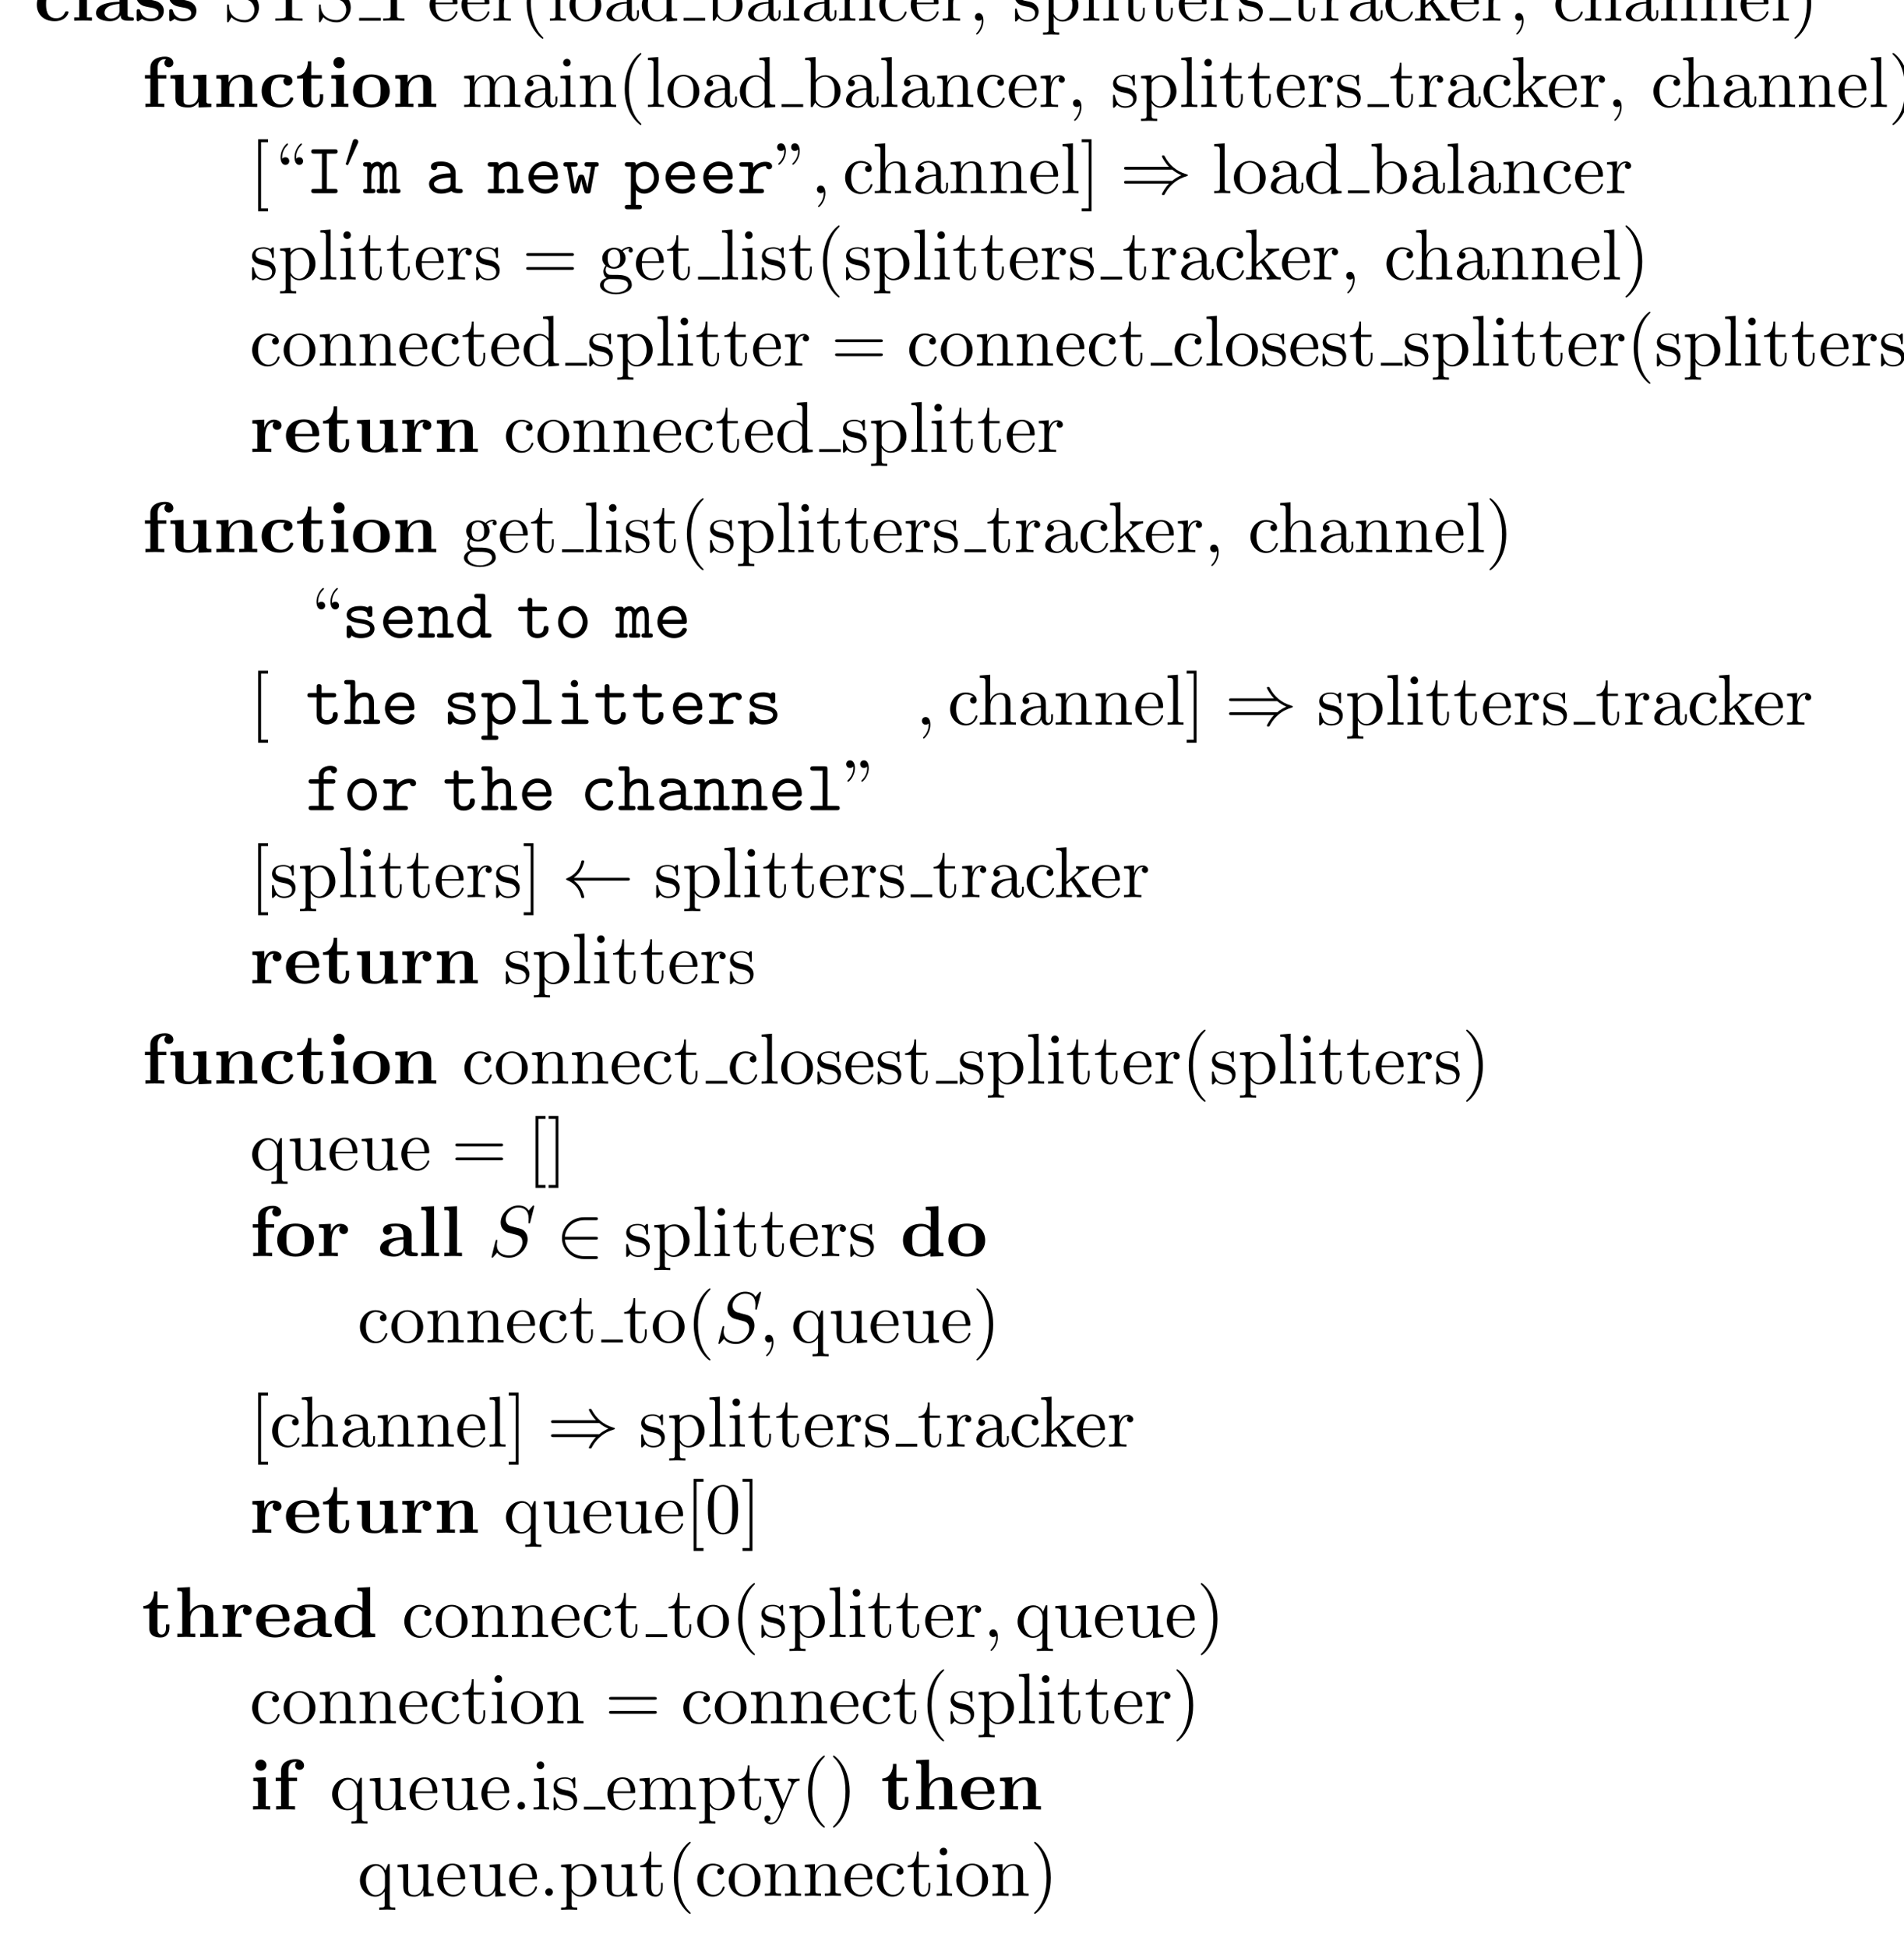<?xml version="1.0" encoding="UTF-8"?>
<svg xmlns="http://www.w3.org/2000/svg" xmlns:xlink="http://www.w3.org/1999/xlink" width="264pt" height="270pt" viewBox="0 0 264 270" version="1.1">
<defs>
<g>
<symbol overflow="visible" id="glyph0-0">
<path style="stroke:none;" d=""/>
</symbol>
<symbol overflow="visible" id="glyph0-1">
<path style="stroke:none;" d="M 3.594 -4.062 C 3.406 -3.891 3.391 -3.688 3.391 -3.594 C 3.391 -3.156 3.734 -2.969 4 -2.969 C 4.312 -2.969 4.641 -3.188 4.641 -3.594 C 4.641 -4.453 3.484 -4.516 2.906 -4.516 C 1.109 -4.516 0.375 -3.375 0.375 -2.219 C 0.375 -0.891 1.312 0.062 2.844 0.062 C 4.469 0.062 4.766 -1.094 4.766 -1.172 C 4.766 -1.312 4.625 -1.312 4.531 -1.312 C 4.344 -1.312 4.344 -1.281 4.281 -1.156 C 4.031 -0.531 3.547 -0.344 3.047 -0.344 C 1.656 -0.344 1.656 -1.797 1.656 -2.266 C 1.656 -2.828 1.656 -4.109 2.938 -4.109 C 3.297 -4.109 3.453 -4.094 3.594 -4.062 Z M 3.594 -4.062 "/>
</symbol>
<symbol overflow="visible" id="glyph0-2">
<path style="stroke:none;" d="M 2.234 -6.922 L 0.469 -6.844 L 0.469 -6.375 C 1.094 -6.375 1.156 -6.375 1.156 -5.984 L 1.156 -0.469 L 0.469 -0.469 L 0.469 0 C 0.781 -0.016 1.266 -0.031 1.688 -0.031 C 2.125 -0.031 2.578 -0.016 2.922 0 L 2.922 -0.469 L 2.234 -0.469 Z M 2.234 -6.922 "/>
</symbol>
<symbol overflow="visible" id="glyph0-3">
<path style="stroke:none;" d="M 3.734 -0.766 C 3.734 -0.453 3.734 0 4.766 0 L 5.25 0 C 5.438 0 5.562 0 5.562 -0.234 C 5.562 -0.469 5.438 -0.469 5.297 -0.469 C 4.688 -0.484 4.688 -0.609 4.688 -0.844 L 4.688 -2.984 C 4.688 -3.875 3.984 -4.516 2.5 -4.516 C 1.938 -4.516 0.719 -4.469 0.719 -3.594 C 0.719 -3.156 1.062 -2.969 1.328 -2.969 C 1.641 -2.969 1.969 -3.188 1.969 -3.594 C 1.969 -3.891 1.781 -4.062 1.75 -4.094 C 2.031 -4.141 2.344 -4.156 2.469 -4.156 C 3.203 -4.156 3.562 -3.734 3.562 -2.984 L 3.562 -2.641 C 2.844 -2.609 0.312 -2.516 0.312 -1.078 C 0.312 -0.125 1.562 0.062 2.25 0.062 C 3.047 0.062 3.516 -0.344 3.734 -0.766 Z M 3.562 -2.328 L 3.562 -1.391 C 3.562 -0.422 2.641 -0.297 2.391 -0.297 C 1.891 -0.297 1.484 -0.641 1.484 -1.094 C 1.484 -2.156 3.062 -2.297 3.562 -2.328 Z M 3.562 -2.328 "/>
</symbol>
<symbol overflow="visible" id="glyph0-4">
<path style="stroke:none;" d="M 2.109 -2.938 C 1.734 -3 1.094 -3.109 1.094 -3.578 C 1.094 -4.203 2.016 -4.203 2.203 -4.203 C 2.953 -4.203 3.328 -3.906 3.375 -3.359 C 3.391 -3.203 3.406 -3.156 3.609 -3.156 C 3.844 -3.156 3.844 -3.203 3.844 -3.438 L 3.844 -4.234 C 3.844 -4.422 3.844 -4.516 3.672 -4.516 C 3.625 -4.516 3.609 -4.516 3.219 -4.328 C 2.953 -4.453 2.609 -4.516 2.219 -4.516 C 1.906 -4.516 0.375 -4.516 0.375 -3.203 C 0.375 -2.812 0.578 -2.547 0.781 -2.375 C 1.172 -2.031 1.562 -1.969 2.328 -1.828 C 2.688 -1.766 3.422 -1.641 3.422 -1.047 C 3.422 -0.297 2.516 -0.297 2.297 -0.297 C 1.234 -0.297 0.984 -1.031 0.859 -1.453 C 0.812 -1.594 0.75 -1.594 0.625 -1.594 C 0.375 -1.594 0.375 -1.531 0.375 -1.312 L 0.375 -0.219 C 0.375 -0.031 0.375 0.062 0.562 0.062 C 0.625 0.062 0.641 0.062 0.859 -0.094 C 0.875 -0.094 1.094 -0.234 1.109 -0.266 C 1.578 0.062 2.094 0.062 2.297 0.062 C 2.609 0.062 4.141 0.062 4.141 -1.391 C 4.141 -1.828 3.938 -2.172 3.594 -2.453 C 3.203 -2.734 2.875 -2.797 2.109 -2.938 Z M 2.109 -2.938 "/>
</symbol>
<symbol overflow="visible" id="glyph0-5">
<path style="stroke:none;" d="M 1.172 -4.422 L 0.422 -4.422 L 0.422 -3.953 L 1.172 -3.953 L 1.172 -0.469 L 0.484 -0.469 L 0.484 0 C 0.828 -0.016 1.281 -0.031 1.734 -0.031 C 2.109 -0.031 2.75 -0.031 3.109 0 L 3.109 -0.469 L 2.25 -0.469 L 2.25 -3.953 L 3.391 -3.953 L 3.391 -4.422 L 2.188 -4.422 L 2.188 -5.438 C 2.188 -6.531 2.938 -6.625 3.188 -6.625 C 3.234 -6.625 3.297 -6.625 3.359 -6.594 C 3.203 -6.484 3.125 -6.297 3.125 -6.109 C 3.125 -5.688 3.484 -5.5 3.734 -5.5 C 4.031 -5.5 4.359 -5.703 4.359 -6.109 C 4.359 -6.531 4 -6.984 3.219 -6.984 C 2.25 -6.984 1.172 -6.562 1.172 -5.438 Z M 1.172 -4.422 "/>
</symbol>
<symbol overflow="visible" id="glyph0-6">
<path style="stroke:none;" d="M 4.359 -0.719 L 4.359 0.062 L 6.125 0 L 6.125 -0.469 C 5.516 -0.469 5.438 -0.469 5.438 -0.859 L 5.438 -4.484 L 3.625 -4.406 L 3.625 -3.938 C 4.234 -3.938 4.312 -3.938 4.312 -3.547 L 4.312 -1.641 C 4.312 -0.828 3.797 -0.297 3.078 -0.297 C 2.297 -0.297 2.266 -0.547 2.266 -1.094 L 2.266 -4.484 L 0.453 -4.406 L 0.453 -3.938 C 1.062 -3.938 1.141 -3.938 1.141 -3.547 L 1.141 -1.219 C 1.141 -0.156 1.938 0.062 2.938 0.062 C 3.188 0.062 3.906 0.062 4.359 -0.719 Z M 4.359 -0.719 "/>
</symbol>
<symbol overflow="visible" id="glyph0-7">
<path style="stroke:none;" d="M 1.141 -3.547 L 1.141 -0.469 L 0.453 -0.469 L 0.453 0 C 0.734 -0.016 1.328 -0.031 1.703 -0.031 C 2.094 -0.031 2.688 -0.016 2.953 0 L 2.953 -0.469 L 2.266 -0.469 L 2.266 -2.547 C 2.266 -3.641 3.125 -4.125 3.766 -4.125 C 4.094 -4.125 4.312 -3.922 4.312 -3.156 L 4.312 -0.469 L 3.625 -0.469 L 3.625 0 C 3.891 -0.016 4.5 -0.031 4.875 -0.031 C 5.266 -0.031 5.859 -0.016 6.125 0 L 6.125 -0.469 L 5.438 -0.469 L 5.438 -3.047 C 5.438 -4.094 4.906 -4.484 3.906 -4.484 C 2.953 -4.484 2.422 -3.922 2.156 -3.406 L 2.156 -4.484 L 0.453 -4.406 L 0.453 -3.938 C 1.062 -3.938 1.141 -3.938 1.141 -3.547 Z M 1.141 -3.547 "/>
</symbol>
<symbol overflow="visible" id="glyph0-8">
<path style="stroke:none;" d="M 1.031 -3.953 L 1.031 -1.219 C 1.031 -0.156 1.891 0.062 2.609 0.062 C 3.359 0.062 3.812 -0.516 3.812 -1.234 L 3.812 -1.766 L 3.344 -1.766 L 3.344 -1.25 C 3.344 -0.578 3.016 -0.344 2.734 -0.344 C 2.156 -0.344 2.156 -0.984 2.156 -1.203 L 2.156 -3.953 L 3.625 -3.953 L 3.625 -4.422 L 2.156 -4.422 L 2.156 -6.328 L 1.688 -6.328 C 1.688 -5.328 1.203 -4.344 0.203 -4.312 L 0.203 -3.953 Z M 1.031 -3.953 "/>
</symbol>
<symbol overflow="visible" id="glyph0-9">
<path style="stroke:none;" d="M 2.234 -4.484 L 0.5 -4.406 L 0.5 -3.938 C 1.094 -3.938 1.156 -3.938 1.156 -3.547 L 1.156 -0.469 L 0.469 -0.469 L 0.469 0 C 0.781 -0.016 1.266 -0.031 1.688 -0.031 C 1.984 -0.031 2.5 -0.016 2.844 0 L 2.844 -0.469 L 2.234 -0.469 Z M 2.328 -6.156 C 2.328 -6.594 1.969 -6.922 1.562 -6.922 C 1.125 -6.922 0.781 -6.578 0.781 -6.156 C 0.781 -5.719 1.125 -5.375 1.562 -5.375 C 1.969 -5.375 2.328 -5.719 2.328 -6.156 Z M 2.328 -6.156 "/>
</symbol>
<symbol overflow="visible" id="glyph0-10">
<path style="stroke:none;" d="M 5.406 -2.172 C 5.406 -3.516 4.484 -4.516 2.859 -4.516 C 1.219 -4.516 0.312 -3.5 0.312 -2.172 C 0.312 -0.938 1.203 0.062 2.859 0.062 C 4.531 0.062 5.406 -0.953 5.406 -2.172 Z M 2.859 -0.344 C 1.594 -0.344 1.594 -1.422 1.594 -2.281 C 1.594 -2.734 1.594 -3.234 1.766 -3.578 C 1.953 -3.953 2.375 -4.156 2.859 -4.156 C 3.281 -4.156 3.703 -4 3.922 -3.656 C 4.125 -3.312 4.125 -2.766 4.125 -2.281 C 4.125 -1.422 4.125 -0.344 2.859 -0.344 Z M 2.859 -0.344 "/>
</symbol>
<symbol overflow="visible" id="glyph0-11">
<path style="stroke:none;" d="M 2.031 -3.359 L 2.031 -4.484 L 0.375 -4.406 L 0.375 -3.938 C 0.984 -3.938 1.062 -3.938 1.062 -3.547 L 1.062 -0.469 L 0.375 -0.469 L 0.375 0 C 0.719 -0.016 1.172 -0.031 1.625 -0.031 C 2 -0.031 2.641 -0.031 3 0 L 3 -0.469 L 2.141 -0.469 L 2.141 -2.219 C 2.141 -2.906 2.375 -4.125 3.375 -4.125 C 3.375 -4.109 3.188 -3.953 3.188 -3.672 C 3.188 -3.266 3.516 -3.062 3.797 -3.062 C 4.094 -3.062 4.406 -3.266 4.406 -3.672 C 4.406 -4.203 3.875 -4.484 3.344 -4.484 C 2.656 -4.484 2.25 -3.984 2.031 -3.359 Z M 2.031 -3.359 "/>
</symbol>
<symbol overflow="visible" id="glyph0-12">
<path style="stroke:none;" d="M 4.609 -2.172 C 4.828 -2.172 4.922 -2.172 4.922 -2.438 C 4.922 -2.75 4.859 -3.484 4.359 -3.984 C 4 -4.344 3.469 -4.516 2.781 -4.516 C 1.188 -4.516 0.312 -3.484 0.312 -2.25 C 0.312 -0.906 1.312 0.062 2.922 0.062 C 4.5 0.062 4.922 -1 4.922 -1.172 C 4.922 -1.344 4.734 -1.344 4.688 -1.344 C 4.516 -1.344 4.5 -1.297 4.438 -1.141 C 4.234 -0.656 3.656 -0.344 3.016 -0.344 C 1.609 -0.344 1.594 -1.672 1.594 -2.172 Z M 1.594 -2.5 C 1.609 -2.891 1.625 -3.312 1.828 -3.641 C 2.094 -4.031 2.5 -4.156 2.781 -4.156 C 3.953 -4.156 3.969 -2.844 3.984 -2.5 Z M 1.594 -2.5 "/>
</symbol>
<symbol overflow="visible" id="glyph0-13">
<path style="stroke:none;" d="M 4.172 -0.422 L 4.172 0.062 L 5.984 0 L 5.984 -0.469 C 5.375 -0.469 5.297 -0.469 5.297 -0.859 L 5.297 -6.922 L 3.531 -6.844 L 3.531 -6.375 C 4.156 -6.375 4.234 -6.375 4.234 -5.984 L 4.234 -4.031 C 3.734 -4.422 3.203 -4.484 2.875 -4.484 C 1.422 -4.484 0.375 -3.609 0.375 -2.203 C 0.375 -0.891 1.297 0.062 2.766 0.062 C 3.375 0.062 3.859 -0.172 4.172 -0.422 Z M 4.172 -3.516 L 4.172 -1.031 C 4.031 -0.844 3.625 -0.297 2.875 -0.297 C 1.656 -0.297 1.656 -1.5 1.656 -2.203 C 1.656 -2.688 1.656 -3.219 1.906 -3.609 C 2.203 -4.031 2.672 -4.125 2.984 -4.125 C 3.547 -4.125 3.953 -3.812 4.172 -3.516 Z M 4.172 -3.516 "/>
</symbol>
<symbol overflow="visible" id="glyph0-14">
<path style="stroke:none;" d="M 1.141 -0.469 L 0.453 -0.469 L 0.453 0 C 0.734 -0.016 1.328 -0.031 1.703 -0.031 C 2.094 -0.031 2.688 -0.016 2.953 0 L 2.953 -0.469 L 2.266 -0.469 L 2.266 -2.547 C 2.266 -3.641 3.125 -4.125 3.766 -4.125 C 4.094 -4.125 4.312 -3.922 4.312 -3.156 L 4.312 -0.469 L 3.625 -0.469 L 3.625 0 C 3.891 -0.016 4.5 -0.031 4.875 -0.031 C 5.266 -0.031 5.859 -0.016 6.125 0 L 6.125 -0.469 L 5.438 -0.469 L 5.438 -3.047 C 5.438 -4.094 4.906 -4.484 3.906 -4.484 C 2.953 -4.484 2.438 -3.906 2.219 -3.516 L 2.219 -6.922 L 0.453 -6.844 L 0.453 -6.375 C 1.062 -6.375 1.141 -6.375 1.141 -5.984 Z M 1.141 -0.469 "/>
</symbol>
<symbol overflow="visible" id="glyph1-0">
<path style="stroke:none;" d=""/>
</symbol>
<symbol overflow="visible" id="glyph1-1">
<path style="stroke:none;" d="M 3.484 -3.875 L 2.203 -4.172 C 1.578 -4.328 1.203 -4.859 1.203 -5.438 C 1.203 -6.141 1.734 -6.75 2.516 -6.75 C 4.172 -6.75 4.391 -5.109 4.453 -4.672 C 4.469 -4.609 4.469 -4.547 4.578 -4.547 C 4.703 -4.547 4.703 -4.594 4.703 -4.781 L 4.703 -6.781 C 4.703 -6.953 4.703 -7.031 4.594 -7.031 C 4.531 -7.031 4.516 -7.016 4.453 -6.891 L 4.094 -6.328 C 3.797 -6.625 3.391 -7.031 2.5 -7.031 C 1.391 -7.031 0.562 -6.156 0.562 -5.094 C 0.562 -4.266 1.094 -3.531 1.859 -3.266 C 1.969 -3.234 2.484 -3.109 3.188 -2.938 C 3.453 -2.875 3.75 -2.797 4.031 -2.438 C 4.234 -2.172 4.344 -1.844 4.344 -1.516 C 4.344 -0.812 3.844 -0.094 3 -0.094 C 2.719 -0.094 1.953 -0.141 1.422 -0.625 C 0.844 -1.172 0.812 -1.797 0.812 -2.156 C 0.797 -2.266 0.719 -2.266 0.688 -2.266 C 0.562 -2.266 0.562 -2.188 0.562 -2.016 L 0.562 -0.016 C 0.562 0.156 0.562 0.219 0.672 0.219 C 0.734 0.219 0.75 0.203 0.812 0.094 C 0.812 0.078 0.844 0.047 1.172 -0.484 C 1.484 -0.141 2.125 0.219 3.016 0.219 C 4.172 0.219 4.969 -0.75 4.969 -1.859 C 4.969 -2.844 4.312 -3.672 3.484 -3.875 Z M 3.484 -3.875 "/>
</symbol>
<symbol overflow="visible" id="glyph1-2">
<path style="stroke:none;" d="M 6.641 -6.75 L 0.547 -6.75 L 0.359 -4.5 L 0.609 -4.5 C 0.75 -6.109 0.891 -6.438 2.406 -6.438 C 2.578 -6.438 2.844 -6.438 2.938 -6.422 C 3.156 -6.375 3.156 -6.266 3.156 -6.047 L 3.156 -0.781 C 3.156 -0.453 3.156 -0.312 2.109 -0.312 L 1.703 -0.312 L 1.703 0 C 2.109 -0.031 3.125 -0.031 3.594 -0.031 C 4.047 -0.031 5.078 -0.031 5.484 0 L 5.484 -0.312 L 5.078 -0.312 C 4.031 -0.312 4.031 -0.453 4.031 -0.781 L 4.031 -6.047 C 4.031 -6.234 4.031 -6.375 4.219 -6.422 C 4.328 -6.438 4.594 -6.438 4.781 -6.438 C 6.297 -6.438 6.438 -6.109 6.578 -4.5 L 6.828 -4.5 Z M 6.641 -6.75 "/>
</symbol>
<symbol overflow="visible" id="glyph1-3">
<path style="stroke:none;" d="M 2.266 -3.156 L 3.953 -3.156 C 5.141 -3.156 6.219 -3.953 6.219 -4.953 C 6.219 -5.938 5.234 -6.812 3.875 -6.812 L 0.344 -6.812 L 0.344 -6.5 L 0.594 -6.5 C 1.359 -6.5 1.375 -6.391 1.375 -6.031 L 1.375 -0.781 C 1.375 -0.422 1.359 -0.312 0.594 -0.312 L 0.344 -0.312 L 0.344 0 C 0.703 -0.031 1.438 -0.031 1.812 -0.031 C 2.188 -0.031 2.938 -0.031 3.297 0 L 3.297 -0.312 L 3.047 -0.312 C 2.281 -0.312 2.266 -0.422 2.266 -0.781 Z M 2.234 -3.406 L 2.234 -6.094 C 2.234 -6.438 2.25 -6.5 2.719 -6.5 L 3.609 -6.5 C 5.188 -6.5 5.188 -5.438 5.188 -4.953 C 5.188 -4.484 5.188 -3.406 3.609 -3.406 Z M 2.234 -3.406 "/>
</symbol>
<symbol overflow="visible" id="glyph1-4">
<path style="stroke:none;" d="M 1.109 -2.516 C 1.172 -4 2.016 -4.25 2.359 -4.25 C 3.375 -4.25 3.484 -2.906 3.484 -2.516 Z M 1.109 -2.297 L 3.891 -2.297 C 4.109 -2.297 4.141 -2.297 4.141 -2.516 C 4.141 -3.5 3.594 -4.469 2.359 -4.469 C 1.203 -4.469 0.281 -3.438 0.281 -2.188 C 0.281 -0.859 1.328 0.109 2.469 0.109 C 3.688 0.109 4.141 -1 4.141 -1.188 C 4.141 -1.281 4.062 -1.312 4 -1.312 C 3.922 -1.312 3.891 -1.25 3.875 -1.172 C 3.531 -0.141 2.625 -0.141 2.531 -0.141 C 2.031 -0.141 1.641 -0.438 1.406 -0.812 C 1.109 -1.281 1.109 -1.938 1.109 -2.297 Z M 1.109 -2.297 "/>
</symbol>
<symbol overflow="visible" id="glyph1-5">
<path style="stroke:none;" d="M 1.672 -3.312 L 1.672 -4.406 L 0.281 -4.297 L 0.281 -3.984 C 0.984 -3.984 1.062 -3.922 1.062 -3.422 L 1.062 -0.75 C 1.062 -0.312 0.953 -0.312 0.281 -0.312 L 0.281 0 C 0.672 -0.016 1.141 -0.031 1.422 -0.031 C 1.812 -0.031 2.281 -0.031 2.688 0 L 2.688 -0.312 L 2.469 -0.312 C 1.734 -0.312 1.719 -0.422 1.719 -0.781 L 1.719 -2.312 C 1.719 -3.297 2.141 -4.188 2.891 -4.188 C 2.953 -4.188 2.984 -4.188 3 -4.172 C 2.969 -4.172 2.766 -4.047 2.766 -3.781 C 2.766 -3.516 2.984 -3.359 3.203 -3.359 C 3.375 -3.359 3.625 -3.484 3.625 -3.797 C 3.625 -4.109 3.312 -4.406 2.891 -4.406 C 2.156 -4.406 1.797 -3.734 1.672 -3.312 Z M 1.672 -3.312 "/>
</symbol>
<symbol overflow="visible" id="glyph1-6">
<path style="stroke:none;" d="M 3.297 2.391 C 3.297 2.359 3.297 2.344 3.125 2.172 C 1.891 0.922 1.562 -0.969 1.562 -2.5 C 1.562 -4.234 1.938 -5.969 3.172 -7.203 C 3.297 -7.328 3.297 -7.344 3.297 -7.375 C 3.297 -7.453 3.266 -7.484 3.203 -7.484 C 3.094 -7.484 2.203 -6.797 1.609 -5.531 C 1.109 -4.438 0.984 -3.328 0.984 -2.5 C 0.984 -1.719 1.094 -0.516 1.641 0.625 C 2.25 1.844 3.094 2.5 3.203 2.5 C 3.266 2.5 3.297 2.469 3.297 2.391 Z M 3.297 2.391 "/>
</symbol>
<symbol overflow="visible" id="glyph1-7">
<path style="stroke:none;" d="M 1.766 -6.922 L 0.328 -6.812 L 0.328 -6.5 C 1.031 -6.5 1.109 -6.438 1.109 -5.938 L 1.109 -0.75 C 1.109 -0.312 1 -0.312 0.328 -0.312 L 0.328 0 C 0.656 -0.016 1.188 -0.031 1.438 -0.031 C 1.688 -0.031 2.172 -0.016 2.547 0 L 2.547 -0.312 C 1.875 -0.312 1.766 -0.312 1.766 -0.75 Z M 1.766 -6.922 "/>
</symbol>
<symbol overflow="visible" id="glyph1-8">
<path style="stroke:none;" d="M 4.688 -2.141 C 4.688 -3.406 3.703 -4.469 2.5 -4.469 C 1.25 -4.469 0.281 -3.375 0.281 -2.141 C 0.281 -0.844 1.312 0.109 2.484 0.109 C 3.688 0.109 4.688 -0.875 4.688 -2.141 Z M 2.5 -0.141 C 2.062 -0.141 1.625 -0.344 1.359 -0.812 C 1.109 -1.25 1.109 -1.859 1.109 -2.219 C 1.109 -2.609 1.109 -3.141 1.344 -3.578 C 1.609 -4.031 2.078 -4.25 2.484 -4.25 C 2.922 -4.25 3.344 -4.031 3.609 -3.594 C 3.875 -3.172 3.875 -2.594 3.875 -2.219 C 3.875 -1.859 3.875 -1.312 3.656 -0.875 C 3.422 -0.422 2.984 -0.141 2.5 -0.141 Z M 2.5 -0.141 "/>
</symbol>
<symbol overflow="visible" id="glyph1-9">
<path style="stroke:none;" d="M 3.312 -0.75 C 3.359 -0.359 3.625 0.062 4.094 0.062 C 4.312 0.062 4.922 -0.078 4.922 -0.891 L 4.922 -1.453 L 4.672 -1.453 L 4.672 -0.891 C 4.672 -0.312 4.422 -0.25 4.312 -0.25 C 3.984 -0.25 3.938 -0.703 3.938 -0.75 L 3.938 -2.734 C 3.938 -3.156 3.938 -3.547 3.578 -3.922 C 3.188 -4.312 2.688 -4.469 2.219 -4.469 C 1.391 -4.469 0.703 -4 0.703 -3.344 C 0.703 -3.047 0.906 -2.875 1.172 -2.875 C 1.453 -2.875 1.625 -3.078 1.625 -3.328 C 1.625 -3.453 1.578 -3.781 1.109 -3.781 C 1.391 -4.141 1.875 -4.25 2.188 -4.25 C 2.688 -4.25 3.25 -3.859 3.25 -2.969 L 3.25 -2.609 C 2.734 -2.578 2.047 -2.547 1.422 -2.25 C 0.672 -1.906 0.422 -1.391 0.422 -0.953 C 0.422 -0.141 1.391 0.109 2.016 0.109 C 2.672 0.109 3.125 -0.297 3.312 -0.75 Z M 3.25 -2.391 L 3.25 -1.391 C 3.25 -0.453 2.531 -0.109 2.078 -0.109 C 1.594 -0.109 1.188 -0.453 1.188 -0.953 C 1.188 -1.5 1.609 -2.328 3.25 -2.391 Z M 3.25 -2.391 "/>
</symbol>
<symbol overflow="visible" id="glyph1-10">
<path style="stroke:none;" d="M 3.781 -0.547 L 3.781 0.109 L 5.25 0 L 5.25 -0.312 C 4.562 -0.312 4.469 -0.375 4.469 -0.875 L 4.469 -6.922 L 3.047 -6.812 L 3.047 -6.5 C 3.734 -6.5 3.812 -6.438 3.812 -5.938 L 3.812 -3.781 C 3.531 -4.141 3.094 -4.406 2.562 -4.406 C 1.391 -4.406 0.344 -3.422 0.344 -2.141 C 0.344 -0.875 1.312 0.109 2.453 0.109 C 3.094 0.109 3.531 -0.234 3.781 -0.547 Z M 3.781 -3.219 L 3.781 -1.172 C 3.781 -1 3.781 -0.984 3.672 -0.812 C 3.375 -0.328 2.938 -0.109 2.5 -0.109 C 2.047 -0.109 1.688 -0.375 1.453 -0.75 C 1.203 -1.156 1.172 -1.719 1.172 -2.141 C 1.172 -2.5 1.188 -3.094 1.469 -3.547 C 1.688 -3.859 2.062 -4.188 2.609 -4.188 C 2.953 -4.188 3.375 -4.031 3.672 -3.594 C 3.781 -3.422 3.781 -3.406 3.781 -3.219 Z M 3.781 -3.219 "/>
</symbol>
<symbol overflow="visible" id="glyph1-11">
<path style="stroke:none;" d="M 1.719 -3.766 L 1.719 -6.922 L 0.281 -6.812 L 0.281 -6.5 C 0.984 -6.5 1.062 -6.438 1.062 -5.938 L 1.062 0 L 1.312 0 C 1.312 -0.016 1.391 -0.156 1.672 -0.625 C 1.812 -0.391 2.234 0.109 2.969 0.109 C 4.156 0.109 5.188 -0.875 5.188 -2.156 C 5.188 -3.422 4.219 -4.406 3.078 -4.406 C 2.297 -4.406 1.875 -3.938 1.719 -3.766 Z M 1.75 -1.141 L 1.75 -3.188 C 1.75 -3.375 1.75 -3.391 1.859 -3.547 C 2.25 -4.109 2.797 -4.188 3.031 -4.188 C 3.484 -4.188 3.844 -3.922 4.078 -3.547 C 4.344 -3.141 4.359 -2.578 4.359 -2.156 C 4.359 -1.797 4.344 -1.203 4.062 -0.75 C 3.844 -0.438 3.469 -0.109 2.938 -0.109 C 2.484 -0.109 2.125 -0.344 1.891 -0.719 C 1.75 -0.922 1.75 -0.953 1.75 -1.141 Z M 1.75 -1.141 "/>
</symbol>
<symbol overflow="visible" id="glyph1-12">
<path style="stroke:none;" d="M 1.094 -3.422 L 1.094 -0.75 C 1.094 -0.312 0.984 -0.312 0.312 -0.312 L 0.312 0 C 0.672 -0.016 1.172 -0.031 1.453 -0.031 C 1.703 -0.031 2.219 -0.016 2.562 0 L 2.562 -0.312 C 1.891 -0.312 1.781 -0.312 1.781 -0.75 L 1.781 -2.594 C 1.781 -3.625 2.5 -4.188 3.125 -4.188 C 3.766 -4.188 3.875 -3.656 3.875 -3.078 L 3.875 -0.75 C 3.875 -0.312 3.766 -0.312 3.094 -0.312 L 3.094 0 C 3.438 -0.016 3.953 -0.031 4.219 -0.031 C 4.469 -0.031 5 -0.016 5.328 0 L 5.328 -0.312 C 4.812 -0.312 4.562 -0.312 4.562 -0.609 L 4.562 -2.516 C 4.562 -3.375 4.562 -3.672 4.25 -4.031 C 4.109 -4.203 3.781 -4.406 3.203 -4.406 C 2.469 -4.406 2 -3.984 1.719 -3.359 L 1.719 -4.406 L 0.312 -4.297 L 0.312 -3.984 C 1.016 -3.984 1.094 -3.922 1.094 -3.422 Z M 1.094 -3.422 "/>
</symbol>
<symbol overflow="visible" id="glyph1-13">
<path style="stroke:none;" d="M 1.172 -2.172 C 1.172 -3.797 1.984 -4.219 2.516 -4.219 C 2.609 -4.219 3.234 -4.203 3.578 -3.844 C 3.172 -3.812 3.109 -3.516 3.109 -3.391 C 3.109 -3.125 3.297 -2.938 3.562 -2.938 C 3.828 -2.938 4.031 -3.094 4.031 -3.406 C 4.031 -4.078 3.266 -4.469 2.5 -4.469 C 1.25 -4.469 0.344 -3.391 0.344 -2.156 C 0.344 -0.875 1.328 0.109 2.484 0.109 C 3.812 0.109 4.141 -1.094 4.141 -1.188 C 4.141 -1.281 4.031 -1.281 4 -1.281 C 3.922 -1.281 3.891 -1.25 3.875 -1.188 C 3.594 -0.266 2.938 -0.141 2.578 -0.141 C 2.047 -0.141 1.172 -0.562 1.172 -2.172 Z M 1.172 -2.172 "/>
</symbol>
<symbol overflow="visible" id="glyph1-14">
<path style="stroke:none;" d="M 2.031 -0.016 C 2.031 -0.641 1.781 -1.062 1.391 -1.062 C 1.031 -1.062 0.859 -0.781 0.859 -0.531 C 0.859 -0.266 1.031 0 1.391 0 C 1.547 0 1.672 -0.062 1.766 -0.141 L 1.781 -0.156 C 1.797 -0.156 1.797 -0.156 1.797 -0.016 C 1.797 0.625 1.531 1.234 1.094 1.703 C 1.031 1.766 1.016 1.781 1.016 1.812 C 1.016 1.891 1.062 1.922 1.109 1.922 C 1.234 1.922 2.031 1.141 2.031 -0.016 Z M 2.031 -0.016 "/>
</symbol>
<symbol overflow="visible" id="glyph1-15">
<path style="stroke:none;" d="M 2.078 -1.938 C 2.297 -1.891 3.109 -1.734 3.109 -1.016 C 3.109 -0.516 2.766 -0.109 1.984 -0.109 C 1.141 -0.109 0.781 -0.672 0.594 -1.531 C 0.562 -1.656 0.562 -1.688 0.453 -1.688 C 0.328 -1.688 0.328 -1.625 0.328 -1.453 L 0.328 -0.125 C 0.328 0.047 0.328 0.109 0.438 0.109 C 0.484 0.109 0.5 0.094 0.688 -0.094 C 0.703 -0.109 0.703 -0.125 0.891 -0.312 C 1.328 0.094 1.781 0.109 1.984 0.109 C 3.125 0.109 3.594 -0.562 3.594 -1.281 C 3.594 -1.797 3.297 -2.109 3.172 -2.219 C 2.844 -2.547 2.453 -2.625 2.031 -2.703 C 1.469 -2.812 0.812 -2.938 0.812 -3.516 C 0.812 -3.875 1.062 -4.281 1.922 -4.281 C 3.016 -4.281 3.078 -3.375 3.094 -3.078 C 3.094 -2.984 3.188 -2.984 3.203 -2.984 C 3.344 -2.984 3.344 -3.031 3.344 -3.219 L 3.344 -4.234 C 3.344 -4.391 3.344 -4.469 3.234 -4.469 C 3.188 -4.469 3.156 -4.469 3.031 -4.344 C 3 -4.312 2.906 -4.219 2.859 -4.188 C 2.484 -4.469 2.078 -4.469 1.922 -4.469 C 0.703 -4.469 0.328 -3.797 0.328 -3.234 C 0.328 -2.891 0.484 -2.609 0.75 -2.391 C 1.078 -2.141 1.359 -2.078 2.078 -1.938 Z M 2.078 -1.938 "/>
</symbol>
<symbol overflow="visible" id="glyph1-16">
<path style="stroke:none;" d="M 1.719 -3.75 L 1.719 -4.406 L 0.281 -4.297 L 0.281 -3.984 C 0.984 -3.984 1.062 -3.922 1.062 -3.484 L 1.062 1.172 C 1.062 1.625 0.953 1.625 0.281 1.625 L 0.281 1.938 C 0.625 1.922 1.141 1.906 1.391 1.906 C 1.672 1.906 2.172 1.922 2.516 1.938 L 2.516 1.625 C 1.859 1.625 1.75 1.625 1.75 1.172 L 1.75 -0.594 C 1.797 -0.422 2.219 0.109 2.969 0.109 C 4.156 0.109 5.188 -0.875 5.188 -2.156 C 5.188 -3.422 4.234 -4.406 3.109 -4.406 C 2.328 -4.406 1.906 -3.969 1.719 -3.75 Z M 1.75 -1.141 L 1.75 -3.359 C 2.031 -3.875 2.516 -4.156 3.031 -4.156 C 3.766 -4.156 4.359 -3.281 4.359 -2.156 C 4.359 -0.953 3.672 -0.109 2.938 -0.109 C 2.531 -0.109 2.156 -0.312 1.891 -0.719 C 1.75 -0.922 1.75 -0.938 1.75 -1.141 Z M 1.75 -1.141 "/>
</symbol>
<symbol overflow="visible" id="glyph1-17">
<path style="stroke:none;" d="M 1.766 -4.406 L 0.375 -4.297 L 0.375 -3.984 C 1.016 -3.984 1.109 -3.922 1.109 -3.438 L 1.109 -0.75 C 1.109 -0.312 1 -0.312 0.328 -0.312 L 0.328 0 C 0.641 -0.016 1.188 -0.031 1.422 -0.031 C 1.781 -0.031 2.125 -0.016 2.469 0 L 2.469 -0.312 C 1.797 -0.312 1.766 -0.359 1.766 -0.75 Z M 1.797 -6.141 C 1.797 -6.453 1.562 -6.672 1.281 -6.672 C 0.969 -6.672 0.75 -6.406 0.75 -6.141 C 0.75 -5.875 0.969 -5.609 1.281 -5.609 C 1.562 -5.609 1.797 -5.828 1.797 -6.141 Z M 1.797 -6.141 "/>
</symbol>
<symbol overflow="visible" id="glyph1-18">
<path style="stroke:none;" d="M 1.719 -3.984 L 3.156 -3.984 L 3.156 -4.297 L 1.719 -4.297 L 1.719 -6.125 L 1.469 -6.125 C 1.469 -5.312 1.172 -4.25 0.188 -4.203 L 0.188 -3.984 L 1.031 -3.984 L 1.031 -1.234 C 1.031 -0.016 1.969 0.109 2.328 0.109 C 3.031 0.109 3.312 -0.594 3.312 -1.234 L 3.312 -1.797 L 3.062 -1.797 L 3.062 -1.25 C 3.062 -0.516 2.766 -0.141 2.391 -0.141 C 1.719 -0.141 1.719 -1.047 1.719 -1.219 Z M 1.719 -3.984 "/>
</symbol>
<symbol overflow="visible" id="glyph1-19">
<path style="stroke:none;" d="M 1.062 -0.75 C 1.062 -0.312 0.953 -0.312 0.281 -0.312 L 0.281 0 C 0.609 -0.016 1.078 -0.031 1.359 -0.031 C 1.672 -0.031 2.062 -0.016 2.469 0 L 2.469 -0.312 C 1.797 -0.312 1.688 -0.312 1.688 -0.75 L 1.688 -1.781 L 2.328 -2.328 C 3.094 -1.281 3.516 -0.719 3.516 -0.531 C 3.516 -0.344 3.344 -0.312 3.156 -0.312 L 3.156 0 C 3.422 -0.016 4.016 -0.031 4.234 -0.031 C 4.516 -0.031 4.812 -0.016 5.094 0 L 5.094 -0.312 C 4.719 -0.312 4.5 -0.312 4.125 -0.844 L 2.859 -2.625 C 2.844 -2.641 2.797 -2.703 2.797 -2.734 C 2.797 -2.766 3.516 -3.375 3.609 -3.453 C 4.234 -3.953 4.656 -3.984 4.859 -3.984 L 4.859 -4.297 C 4.578 -4.266 4.453 -4.266 4.172 -4.266 C 3.812 -4.266 3.188 -4.281 3.047 -4.297 L 3.047 -3.984 C 3.234 -3.984 3.344 -3.875 3.344 -3.734 C 3.344 -3.531 3.203 -3.422 3.125 -3.344 L 1.719 -2.141 L 1.719 -6.922 L 0.281 -6.812 L 0.281 -6.5 C 0.984 -6.5 1.062 -6.438 1.062 -5.938 Z M 1.062 -0.75 "/>
</symbol>
<symbol overflow="visible" id="glyph1-20">
<path style="stroke:none;" d="M 1.094 -0.75 C 1.094 -0.312 0.984 -0.312 0.312 -0.312 L 0.312 0 C 0.672 -0.016 1.172 -0.031 1.453 -0.031 C 1.703 -0.031 2.219 -0.016 2.562 0 L 2.562 -0.312 C 1.891 -0.312 1.781 -0.312 1.781 -0.75 L 1.781 -2.594 C 1.781 -3.625 2.5 -4.188 3.125 -4.188 C 3.766 -4.188 3.875 -3.656 3.875 -3.078 L 3.875 -0.75 C 3.875 -0.312 3.766 -0.312 3.094 -0.312 L 3.094 0 C 3.438 -0.016 3.953 -0.031 4.219 -0.031 C 4.469 -0.031 5 -0.016 5.328 0 L 5.328 -0.312 C 4.812 -0.312 4.562 -0.312 4.562 -0.609 L 4.562 -2.516 C 4.562 -3.375 4.562 -3.672 4.25 -4.031 C 4.109 -4.203 3.781 -4.406 3.203 -4.406 C 2.359 -4.406 1.922 -3.812 1.75 -3.422 L 1.75 -6.922 L 0.312 -6.812 L 0.312 -6.5 C 1.016 -6.5 1.094 -6.438 1.094 -5.938 Z M 1.094 -0.75 "/>
</symbol>
<symbol overflow="visible" id="glyph1-21">
<path style="stroke:none;" d="M 2.875 -2.5 C 2.875 -3.266 2.766 -4.469 2.219 -5.609 C 1.625 -6.828 0.766 -7.484 0.672 -7.484 C 0.609 -7.484 0.562 -7.438 0.562 -7.375 C 0.562 -7.344 0.562 -7.328 0.75 -7.141 C 1.734 -6.156 2.297 -4.578 2.297 -2.5 C 2.297 -0.781 1.938 0.969 0.703 2.219 C 0.562 2.344 0.562 2.359 0.562 2.391 C 0.562 2.453 0.609 2.5 0.672 2.5 C 0.766 2.5 1.672 1.812 2.25 0.547 C 2.766 -0.547 2.875 -1.656 2.875 -2.5 Z M 2.875 -2.5 "/>
</symbol>
<symbol overflow="visible" id="glyph1-22">
<path style="stroke:none;" d="M 1.094 -3.422 L 1.094 -0.75 C 1.094 -0.312 0.984 -0.312 0.312 -0.312 L 0.312 0 C 0.672 -0.016 1.172 -0.031 1.453 -0.031 C 1.703 -0.031 2.219 -0.016 2.562 0 L 2.562 -0.312 C 1.891 -0.312 1.781 -0.312 1.781 -0.75 L 1.781 -2.594 C 1.781 -3.625 2.5 -4.188 3.125 -4.188 C 3.766 -4.188 3.875 -3.656 3.875 -3.078 L 3.875 -0.75 C 3.875 -0.312 3.766 -0.312 3.094 -0.312 L 3.094 0 C 3.438 -0.016 3.953 -0.031 4.219 -0.031 C 4.469 -0.031 5 -0.016 5.328 0 L 5.328 -0.312 C 4.672 -0.312 4.562 -0.312 4.562 -0.75 L 4.562 -2.594 C 4.562 -3.625 5.266 -4.188 5.906 -4.188 C 6.531 -4.188 6.641 -3.656 6.641 -3.078 L 6.641 -0.75 C 6.641 -0.312 6.531 -0.312 5.859 -0.312 L 5.859 0 C 6.203 -0.016 6.719 -0.031 6.984 -0.031 C 7.25 -0.031 7.766 -0.016 8.109 0 L 8.109 -0.312 C 7.594 -0.312 7.344 -0.312 7.328 -0.609 L 7.328 -2.516 C 7.328 -3.375 7.328 -3.672 7.016 -4.031 C 6.875 -4.203 6.547 -4.406 5.969 -4.406 C 5.141 -4.406 4.688 -3.812 4.531 -3.422 C 4.391 -4.297 3.656 -4.406 3.203 -4.406 C 2.469 -4.406 2 -3.984 1.719 -3.359 L 1.719 -4.406 L 0.312 -4.297 L 0.312 -3.984 C 1.016 -3.984 1.094 -3.922 1.094 -3.422 Z M 1.094 -3.422 "/>
</symbol>
<symbol overflow="visible" id="glyph1-23">
<path style="stroke:none;" d="M 2.547 2.5 L 2.547 2.094 L 1.578 2.094 L 1.578 -7.078 L 2.547 -7.078 L 2.547 -7.484 L 1.172 -7.484 L 1.172 2.5 Z M 2.547 2.5 "/>
</symbol>
<symbol overflow="visible" id="glyph1-24">
<path style="stroke:none;" d="M 2.719 -4.453 C 2.719 -4.719 2.547 -4.984 2.188 -4.984 C 1.984 -4.984 1.844 -4.891 1.781 -4.828 C 1.781 -4.812 1.766 -4.797 1.75 -4.797 C 1.734 -4.797 1.734 -4.938 1.734 -4.969 C 1.734 -5.297 1.797 -6.016 2.438 -6.625 C 2.547 -6.75 2.547 -6.766 2.547 -6.797 C 2.547 -6.875 2.5 -6.906 2.453 -6.906 C 2.344 -6.906 1.516 -6.156 1.516 -4.969 C 1.516 -4.375 1.75 -3.922 2.188 -3.922 C 2.531 -3.922 2.719 -4.203 2.719 -4.453 Z M 4.641 -4.453 C 4.641 -4.719 4.469 -4.984 4.109 -4.984 C 3.922 -4.984 3.781 -4.891 3.719 -4.828 C 3.703 -4.812 3.703 -4.797 3.688 -4.797 C 3.672 -4.797 3.672 -4.938 3.672 -4.969 C 3.672 -5.297 3.734 -6.016 4.359 -6.625 C 4.484 -6.75 4.484 -6.766 4.484 -6.797 C 4.484 -6.875 4.438 -6.906 4.391 -6.906 C 4.281 -6.906 3.453 -6.156 3.453 -4.969 C 3.453 -4.375 3.688 -3.922 4.109 -3.922 C 4.469 -3.922 4.641 -4.203 4.641 -4.453 Z M 4.641 -4.453 "/>
</symbol>
<symbol overflow="visible" id="glyph1-25">
<path style="stroke:none;" d="M 1.531 -5.875 C 1.531 -6.469 1.281 -6.922 0.859 -6.922 C 0.516 -6.922 0.328 -6.656 0.328 -6.391 C 0.328 -6.125 0.5 -5.859 0.859 -5.859 C 1.062 -5.859 1.203 -5.969 1.25 -6.016 C 1.266 -6.047 1.281 -6.047 1.281 -6.047 C 1.312 -6.047 1.312 -5.906 1.312 -5.875 C 1.312 -5.547 1.234 -4.828 0.609 -4.219 C 0.484 -4.094 0.484 -4.078 0.484 -4.047 C 0.484 -3.984 0.531 -3.938 0.594 -3.938 C 0.703 -3.938 1.531 -4.688 1.531 -5.875 Z M 3.453 -5.875 C 3.453 -6.469 3.219 -6.922 2.797 -6.922 C 2.438 -6.922 2.266 -6.656 2.266 -6.391 C 2.266 -6.125 2.438 -5.859 2.797 -5.859 C 2.984 -5.859 3.125 -5.969 3.188 -6.016 C 3.203 -6.047 3.203 -6.047 3.219 -6.047 C 3.234 -6.047 3.234 -5.906 3.234 -5.875 C 3.234 -5.547 3.172 -4.828 2.547 -4.219 C 2.422 -4.094 2.422 -4.078 2.422 -4.047 C 2.422 -3.984 2.469 -3.938 2.516 -3.938 C 2.625 -3.938 3.453 -4.688 3.453 -5.875 Z M 3.453 -5.875 "/>
</symbol>
<symbol overflow="visible" id="glyph1-26">
<path style="stroke:none;" d="M 1.578 -7.484 L 0.219 -7.484 L 0.219 -7.078 L 1.188 -7.078 L 1.188 2.094 L 0.219 2.094 L 0.219 2.5 L 1.578 2.5 Z M 1.578 -7.484 "/>
</symbol>
<symbol overflow="visible" id="glyph1-27">
<path style="stroke:none;" d="M 6.844 -3.266 C 7 -3.266 7.188 -3.266 7.188 -3.453 C 7.188 -3.656 7 -3.656 6.859 -3.656 L 0.891 -3.656 C 0.75 -3.656 0.562 -3.656 0.562 -3.453 C 0.562 -3.266 0.75 -3.266 0.891 -3.266 Z M 6.859 -1.328 C 7 -1.328 7.188 -1.328 7.188 -1.531 C 7.188 -1.719 7 -1.719 6.844 -1.719 L 0.891 -1.719 C 0.75 -1.719 0.562 -1.719 0.562 -1.531 C 0.562 -1.328 0.75 -1.328 0.891 -1.328 Z M 6.859 -1.328 "/>
</symbol>
<symbol overflow="visible" id="glyph1-28">
<path style="stroke:none;" d="M 2.219 -1.719 C 1.344 -1.719 1.344 -2.719 1.344 -2.938 C 1.344 -3.203 1.359 -3.531 1.5 -3.781 C 1.578 -3.891 1.812 -4.172 2.219 -4.172 C 3.078 -4.172 3.078 -3.188 3.078 -2.953 C 3.078 -2.688 3.078 -2.359 2.922 -2.109 C 2.844 -2 2.609 -1.719 2.219 -1.719 Z M 1.062 -1.328 C 1.062 -1.359 1.062 -1.594 1.219 -1.797 C 1.609 -1.516 2.031 -1.484 2.219 -1.484 C 3.141 -1.484 3.828 -2.172 3.828 -2.938 C 3.828 -3.312 3.672 -3.672 3.422 -3.906 C 3.781 -4.25 4.141 -4.297 4.312 -4.297 C 4.344 -4.297 4.391 -4.297 4.422 -4.281 C 4.312 -4.25 4.25 -4.141 4.25 -4.016 C 4.25 -3.844 4.391 -3.734 4.547 -3.734 C 4.641 -3.734 4.828 -3.797 4.828 -4.031 C 4.828 -4.203 4.719 -4.516 4.328 -4.516 C 4.125 -4.516 3.688 -4.453 3.266 -4.047 C 2.844 -4.375 2.438 -4.406 2.219 -4.406 C 1.281 -4.406 0.594 -3.719 0.594 -2.953 C 0.594 -2.516 0.812 -2.141 1.062 -1.922 C 0.938 -1.781 0.75 -1.453 0.75 -1.094 C 0.75 -0.781 0.891 -0.406 1.203 -0.203 C 0.594 -0.047 0.281 0.391 0.281 0.781 C 0.281 1.5 1.266 2.047 2.484 2.047 C 3.656 2.047 4.688 1.547 4.688 0.766 C 4.688 0.422 4.562 -0.094 4.047 -0.375 C 3.516 -0.641 2.938 -0.641 2.328 -0.641 C 2.078 -0.641 1.656 -0.641 1.578 -0.656 C 1.266 -0.703 1.062 -1 1.062 -1.328 Z M 2.5 1.828 C 1.484 1.828 0.797 1.312 0.797 0.781 C 0.797 0.328 1.172 -0.047 1.609 -0.062 L 2.203 -0.062 C 3.062 -0.062 4.172 -0.062 4.172 0.781 C 4.172 1.328 3.469 1.828 2.5 1.828 Z M 2.5 1.828 "/>
</symbol>
<symbol overflow="visible" id="glyph1-29">
<path style="stroke:none;" d="M 3.781 -0.609 L 3.781 1.172 C 3.781 1.625 3.672 1.625 3.016 1.625 L 3.016 1.938 C 3.344 1.922 3.875 1.906 4.125 1.906 C 4.391 1.906 4.906 1.922 5.25 1.938 L 5.25 1.625 C 4.578 1.625 4.469 1.625 4.469 1.172 L 4.469 -4.406 L 4.25 -4.406 L 3.875 -3.5 C 3.75 -3.781 3.344 -4.406 2.547 -4.406 C 1.391 -4.406 0.344 -3.438 0.344 -2.141 C 0.344 -0.891 1.312 0.109 2.469 0.109 C 3.156 0.109 3.562 -0.312 3.781 -0.609 Z M 3.812 -2.766 L 3.812 -1.359 C 3.812 -1.031 3.641 -0.75 3.422 -0.516 C 3.297 -0.375 2.969 -0.109 2.5 -0.109 C 1.781 -0.109 1.172 -1 1.172 -2.141 C 1.172 -3.328 1.859 -4.156 2.609 -4.156 C 3.406 -4.156 3.812 -3.297 3.812 -2.766 Z M 3.812 -2.766 "/>
</symbol>
<symbol overflow="visible" id="glyph1-30">
<path style="stroke:none;" d="M 3.891 -0.781 L 3.891 0.109 L 5.328 0 L 5.328 -0.312 C 4.641 -0.312 4.562 -0.375 4.562 -0.875 L 4.562 -4.406 L 3.094 -4.297 L 3.094 -3.984 C 3.781 -3.984 3.875 -3.922 3.875 -3.422 L 3.875 -1.656 C 3.875 -0.781 3.391 -0.109 2.656 -0.109 C 1.828 -0.109 1.781 -0.578 1.781 -1.094 L 1.781 -4.406 L 0.312 -4.297 L 0.312 -3.984 C 1.094 -3.984 1.094 -3.953 1.094 -3.078 L 1.094 -1.578 C 1.094 -0.797 1.094 0.109 2.609 0.109 C 3.172 0.109 3.609 -0.172 3.891 -0.781 Z M 3.891 -0.781 "/>
</symbol>
<symbol overflow="visible" id="glyph1-31">
<path style="stroke:none;" d="M 4.578 -3.188 C 4.578 -3.984 4.531 -4.781 4.188 -5.516 C 3.734 -6.484 2.906 -6.641 2.5 -6.641 C 1.891 -6.641 1.172 -6.375 0.75 -5.453 C 0.438 -4.766 0.391 -3.984 0.391 -3.188 C 0.391 -2.438 0.422 -1.547 0.844 -0.781 C 1.266 0.016 2 0.219 2.484 0.219 C 3.016 0.219 3.781 0.016 4.219 -0.938 C 4.531 -1.625 4.578 -2.406 4.578 -3.188 Z M 2.484 0 C 2.094 0 1.5 -0.25 1.328 -1.203 C 1.219 -1.797 1.219 -2.719 1.219 -3.312 C 1.219 -3.953 1.219 -4.609 1.297 -5.141 C 1.484 -6.328 2.234 -6.422 2.484 -6.422 C 2.812 -6.422 3.469 -6.234 3.656 -5.25 C 3.766 -4.688 3.766 -3.938 3.766 -3.312 C 3.766 -2.562 3.766 -1.891 3.656 -1.25 C 3.5 -0.297 2.938 0 2.484 0 Z M 2.484 0 "/>
</symbol>
<symbol overflow="visible" id="glyph1-32">
<path style="stroke:none;" d="M 1.906 -0.531 C 1.906 -0.812 1.672 -1.062 1.391 -1.062 C 1.094 -1.062 0.859 -0.812 0.859 -0.531 C 0.859 -0.234 1.094 0 1.391 0 C 1.672 0 1.906 -0.234 1.906 -0.531 Z M 1.906 -0.531 "/>
</symbol>
<symbol overflow="visible" id="glyph1-33">
<path style="stroke:none;" d="M 4.141 -3.344 C 4.391 -3.984 4.906 -3.984 5.062 -3.984 L 5.062 -4.297 C 4.828 -4.281 4.547 -4.266 4.312 -4.266 C 4.141 -4.266 3.672 -4.281 3.453 -4.297 L 3.453 -3.984 C 3.766 -3.984 3.922 -3.812 3.922 -3.562 C 3.922 -3.453 3.906 -3.438 3.859 -3.312 L 2.844 -0.875 L 1.75 -3.547 C 1.703 -3.656 1.688 -3.688 1.688 -3.734 C 1.688 -3.984 2.047 -3.984 2.25 -3.984 L 2.25 -4.297 C 1.984 -4.281 1.328 -4.266 1.156 -4.266 C 0.891 -4.266 0.484 -4.281 0.188 -4.297 L 0.188 -3.984 C 0.672 -3.984 0.859 -3.984 1 -3.641 L 2.5 0 C 2.438 0.125 2.297 0.453 2.25 0.594 C 2.031 1.141 1.75 1.828 1.109 1.828 C 1.062 1.828 0.828 1.828 0.641 1.641 C 0.953 1.609 1.031 1.391 1.031 1.219 C 1.031 0.969 0.844 0.812 0.609 0.812 C 0.406 0.812 0.188 0.938 0.188 1.234 C 0.188 1.688 0.609 2.047 1.109 2.047 C 1.734 2.047 2.141 1.469 2.375 0.906 Z M 4.141 -3.344 "/>
</symbol>
<symbol overflow="visible" id="glyph2-0">
<path style="stroke:none;" d=""/>
</symbol>
<symbol overflow="visible" id="glyph2-1">
<path style="stroke:none;" d="M 2.953 -5.484 L 4.031 -5.484 C 4.188 -5.484 4.453 -5.484 4.453 -5.781 C 4.453 -6.094 4.188 -6.094 4.031 -6.094 L 1.203 -6.094 C 1.047 -6.094 0.781 -6.094 0.781 -5.797 C 0.781 -5.484 1.047 -5.484 1.203 -5.484 L 2.266 -5.484 L 2.266 -0.609 L 1.203 -0.609 C 1.047 -0.609 0.781 -0.609 0.781 -0.312 C 0.781 0 1.047 0 1.203 0 L 4.031 0 C 4.188 0 4.453 0 4.453 -0.297 C 4.453 -0.609 4.188 -0.609 4.031 -0.609 L 2.953 -0.609 Z M 2.953 -5.484 "/>
</symbol>
<symbol overflow="visible" id="glyph2-2">
<path style="stroke:none;" d="M 1.094 -4 C 1.062 -4.297 0.875 -4.297 0.688 -4.297 L 0.375 -4.297 C 0.219 -4.297 -0.047 -4.297 -0.047 -4 C -0.047 -3.688 0.172 -3.688 0.531 -3.688 L 0.531 -0.609 C 0.172 -0.609 -0.047 -0.609 -0.047 -0.297 C -0.047 0 0.234 0 0.375 0 L 1.25 0 C 1.391 0 1.656 0 1.656 -0.297 C 1.656 -0.609 1.453 -0.609 1.094 -0.609 L 1.094 -2.391 C 1.094 -3.281 1.5 -3.75 1.906 -3.75 C 2.141 -3.75 2.266 -3.578 2.266 -2.938 L 2.266 -0.609 C 2.078 -0.609 1.828 -0.609 1.828 -0.297 C 1.828 0 2.109 0 2.25 0 L 2.984 0 C 3.141 0 3.406 0 3.406 -0.297 C 3.406 -0.609 3.188 -0.609 2.828 -0.609 L 2.828 -2.391 C 2.828 -3.281 3.234 -3.75 3.656 -3.75 C 3.875 -3.75 4.016 -3.578 4.016 -2.938 L 4.016 -0.609 C 3.828 -0.609 3.578 -0.609 3.578 -0.297 C 3.578 0 3.844 0 3.984 0 L 4.734 0 C 4.891 0 5.141 0 5.141 -0.297 C 5.141 -0.609 4.938 -0.609 4.578 -0.609 L 4.578 -3.016 C 4.578 -3.219 4.578 -4.359 3.688 -4.359 C 3.391 -4.359 2.984 -4.234 2.703 -3.844 C 2.547 -4.172 2.266 -4.359 1.938 -4.359 C 1.625 -4.359 1.328 -4.219 1.094 -4 Z M 1.094 -4 "/>
</symbol>
<symbol overflow="visible" id="glyph2-3">
<path style="stroke:none;" d="M 3.656 -0.312 C 3.875 -0.016 4.344 0 4.719 0 C 5 0 5.219 0 5.219 -0.312 C 5.219 -0.609 4.969 -0.609 4.828 -0.609 C 4.406 -0.609 4.312 -0.656 4.234 -0.688 L 4.234 -2.844 C 4.234 -3.547 3.688 -4.391 2.25 -4.391 C 1.828 -4.391 0.812 -4.391 0.812 -3.656 C 0.812 -3.359 1.016 -3.203 1.25 -3.203 C 1.406 -3.203 1.688 -3.297 1.688 -3.656 C 1.688 -3.734 1.703 -3.75 1.906 -3.766 C 2.047 -3.781 2.172 -3.781 2.266 -3.781 C 3.016 -3.781 3.531 -3.469 3.531 -2.766 C 1.781 -2.734 0.547 -2.234 0.547 -1.281 C 0.547 -0.594 1.172 0.062 2.188 0.062 C 2.562 0.062 3.188 -0.016 3.656 -0.312 Z M 3.531 -2.172 L 3.531 -1.328 C 3.531 -1.109 3.531 -0.891 3.156 -0.719 C 2.797 -0.547 2.344 -0.547 2.266 -0.547 C 1.641 -0.547 1.234 -0.891 1.234 -1.281 C 1.234 -1.766 2.094 -2.141 3.531 -2.172 Z M 3.531 -2.172 "/>
</symbol>
<symbol overflow="visible" id="glyph2-4">
<path style="stroke:none;" d="M 1.656 -3.828 C 1.656 -4.141 1.656 -4.297 1.25 -4.297 L 0.531 -4.297 C 0.375 -4.297 0.125 -4.297 0.125 -3.984 C 0.125 -3.688 0.375 -3.688 0.516 -3.688 L 0.969 -3.688 L 0.969 -0.609 L 0.531 -0.609 C 0.375 -0.609 0.125 -0.609 0.125 -0.297 C 0.125 0 0.375 0 0.516 0 L 2.109 0 C 2.25 0 2.5 0 2.5 -0.297 C 2.5 -0.609 2.25 -0.609 2.094 -0.609 L 1.656 -0.609 L 1.656 -2.375 C 1.656 -3.375 2.391 -3.75 2.906 -3.75 C 3.422 -3.75 3.562 -3.469 3.562 -2.875 L 3.562 -0.609 L 3.188 -0.609 C 3.016 -0.609 2.766 -0.609 2.766 -0.297 C 2.766 0 3.047 0 3.188 0 L 4.703 0 C 4.844 0 5.109 0 5.109 -0.297 C 5.109 -0.609 4.859 -0.609 4.688 -0.609 L 4.25 -0.609 L 4.25 -2.922 C 4.25 -3.922 3.75 -4.359 2.953 -4.359 C 2.297 -4.359 1.844 -4.016 1.656 -3.828 Z M 1.656 -3.828 "/>
</symbol>
<symbol overflow="visible" id="glyph2-5">
<path style="stroke:none;" d="M 4.234 -1.906 C 4.438 -1.906 4.625 -1.906 4.625 -2.266 C 4.625 -3.406 3.984 -4.391 2.688 -4.391 C 1.5 -4.391 0.547 -3.391 0.547 -2.156 C 0.547 -0.953 1.562 0.062 2.844 0.062 C 4.156 0.062 4.625 -0.844 4.625 -1.094 C 4.625 -1.359 4.344 -1.359 4.281 -1.359 C 4.094 -1.359 4.016 -1.328 3.953 -1.141 C 3.734 -0.641 3.188 -0.547 2.906 -0.547 C 2.156 -0.547 1.422 -1.047 1.25 -1.906 Z M 1.266 -2.5 C 1.406 -3.234 2 -3.781 2.688 -3.781 C 3.203 -3.781 3.828 -3.531 3.922 -2.5 Z M 1.266 -2.5 "/>
</symbol>
<symbol overflow="visible" id="glyph2-6">
<path style="stroke:none;" d="M 4.562 -3.688 C 4.859 -3.688 5.062 -3.688 5.062 -4 C 5.062 -4.297 4.828 -4.297 4.641 -4.297 L 3.5 -4.297 C 3.312 -4.297 3.078 -4.297 3.078 -4 C 3.078 -3.688 3.312 -3.688 3.5 -3.688 L 3.984 -3.688 L 3.484 -0.719 C 3.438 -0.984 3.312 -1.438 3.188 -1.844 C 3.016 -2.469 2.984 -2.578 2.625 -2.578 C 2.531 -2.578 2.344 -2.578 2.234 -2.359 C 2.203 -2.297 1.797 -0.922 1.766 -0.719 L 1.75 -0.719 L 1.234 -3.688 L 1.719 -3.688 C 1.906 -3.688 2.141 -3.688 2.141 -3.984 C 2.141 -4.297 1.906 -4.297 1.719 -4.297 L 0.578 -4.297 C 0.406 -4.297 0.156 -4.297 0.156 -4 C 0.156 -3.688 0.375 -3.688 0.672 -3.688 L 1.266 -0.344 C 1.312 -0.109 1.328 0.047 1.734 0.047 C 2.141 0.047 2.156 -0.047 2.344 -0.656 C 2.594 -1.531 2.609 -1.672 2.625 -1.891 L 2.641 -1.891 C 2.688 -1.375 3.062 -0.203 3.094 -0.125 C 3.219 0.047 3.406 0.047 3.516 0.047 C 3.891 0.047 3.922 -0.125 3.953 -0.344 Z M 4.562 -3.688 "/>
</symbol>
<symbol overflow="visible" id="glyph2-7">
<path style="stroke:none;" d="M 1.656 -2.625 C 1.656 -3.219 2.234 -3.75 2.859 -3.75 C 3.594 -3.75 4.172 -3.016 4.172 -2.156 C 4.172 -1.203 3.484 -0.547 2.781 -0.547 C 2 -0.547 1.656 -1.422 1.656 -1.906 Z M 1.656 -0.453 C 2.062 -0.031 2.5 0.062 2.812 0.062 C 3.891 0.062 4.859 -0.891 4.859 -2.156 C 4.859 -3.375 3.984 -4.359 2.922 -4.359 C 2.438 -4.359 2 -4.172 1.656 -3.875 C 1.656 -4.156 1.641 -4.297 1.25 -4.297 L 0.531 -4.297 C 0.375 -4.297 0.125 -4.297 0.125 -3.984 C 0.125 -3.688 0.375 -3.688 0.516 -3.688 L 0.969 -3.688 L 0.969 1.609 L 0.531 1.609 C 0.375 1.609 0.125 1.609 0.125 1.906 C 0.125 2.219 0.375 2.219 0.516 2.219 L 2.109 2.219 C 2.25 2.219 2.5 2.219 2.5 1.906 C 2.5 1.609 2.25 1.609 2.094 1.609 L 1.656 1.609 Z M 1.656 -0.453 "/>
</symbol>
<symbol overflow="visible" id="glyph2-8">
<path style="stroke:none;" d="M 2.219 -1.859 C 2.219 -2.797 2.797 -3.75 4 -3.75 C 4.016 -3.516 4.188 -3.312 4.438 -3.312 C 4.656 -3.312 4.859 -3.469 4.859 -3.734 C 4.859 -3.938 4.734 -4.359 3.906 -4.359 C 3.406 -4.359 2.766 -4.172 2.219 -3.547 L 2.219 -3.891 C 2.219 -4.203 2.156 -4.297 1.812 -4.297 L 0.719 -4.297 C 0.562 -4.297 0.312 -4.297 0.312 -4 C 0.312 -3.688 0.562 -3.688 0.719 -3.688 L 1.531 -3.688 L 1.531 -0.609 L 0.719 -0.609 C 0.562 -0.609 0.312 -0.609 0.312 -0.312 C 0.312 0 0.562 0 0.719 0 L 3.312 0 C 3.469 0 3.734 0 3.734 -0.297 C 3.734 -0.609 3.469 -0.609 3.312 -0.609 L 2.219 -0.609 Z M 2.219 -1.859 "/>
</symbol>
<symbol overflow="visible" id="glyph2-9">
<path style="stroke:none;" d="M 2.969 -2.547 C 2.734 -2.578 2.547 -2.609 2.297 -2.656 C 2 -2.703 1.328 -2.828 1.328 -3.203 C 1.328 -3.469 1.641 -3.781 2.594 -3.781 C 3.422 -3.781 3.562 -3.484 3.594 -3.219 C 3.594 -3.047 3.625 -2.875 3.922 -2.875 C 4.281 -2.875 4.281 -3.094 4.281 -3.297 L 4.281 -3.984 C 4.281 -4.141 4.281 -4.391 3.984 -4.391 C 3.734 -4.391 3.703 -4.25 3.672 -4.172 C 3.234 -4.391 2.797 -4.391 2.609 -4.391 C 0.953 -4.391 0.719 -3.562 0.719 -3.203 C 0.719 -2.297 1.766 -2.125 2.688 -1.984 C 3.172 -1.906 3.969 -1.781 3.969 -1.25 C 3.969 -0.875 3.594 -0.547 2.688 -0.547 C 2.219 -0.547 1.672 -0.656 1.422 -1.438 C 1.359 -1.609 1.328 -1.719 1.062 -1.719 C 0.719 -1.719 0.719 -1.516 0.719 -1.312 L 0.719 -0.344 C 0.719 -0.188 0.719 0.062 1.016 0.062 C 1.109 0.062 1.266 0.047 1.391 -0.312 C 1.875 0.047 2.406 0.062 2.688 0.062 C 4.25 0.062 4.578 -0.766 4.578 -1.25 C 4.578 -2.281 3.297 -2.5 2.969 -2.547 Z M 2.969 -2.547 "/>
</symbol>
<symbol overflow="visible" id="glyph2-10">
<path style="stroke:none;" d="M 3.562 -0.5 C 3.562 -0.141 3.562 0 3.969 0 L 4.688 0 C 4.859 0 5.109 0 5.109 -0.312 C 5.109 -0.609 4.844 -0.609 4.703 -0.609 L 4.25 -0.609 L 4.25 -5.688 C 4.25 -5.984 4.203 -6.094 3.859 -6.094 L 3.125 -6.094 C 2.969 -6.094 2.719 -6.094 2.719 -5.781 C 2.719 -5.484 2.984 -5.484 3.125 -5.484 L 3.562 -5.484 L 3.562 -3.906 C 3.234 -4.203 2.828 -4.359 2.406 -4.359 C 1.312 -4.359 0.359 -3.406 0.359 -2.141 C 0.359 -0.906 1.25 0.062 2.312 0.062 C 2.875 0.062 3.297 -0.203 3.562 -0.5 Z M 3.562 -2.641 L 3.562 -1.938 C 3.562 -1.375 3.125 -0.547 2.359 -0.547 C 1.641 -0.547 1.047 -1.25 1.047 -2.141 C 1.047 -3.094 1.75 -3.75 2.438 -3.75 C 3.078 -3.75 3.562 -3.188 3.562 -2.641 Z M 3.562 -2.641 "/>
</symbol>
<symbol overflow="visible" id="glyph2-11">
<path style="stroke:none;" d="M 2.219 -3.688 L 3.844 -3.688 C 4 -3.688 4.25 -3.688 4.25 -3.984 C 4.25 -4.297 4 -4.297 3.844 -4.297 L 2.219 -4.297 L 2.219 -5.109 C 2.219 -5.297 2.219 -5.516 1.875 -5.516 C 1.531 -5.516 1.531 -5.312 1.531 -5.109 L 1.531 -4.297 L 0.656 -4.297 C 0.5 -4.297 0.25 -4.297 0.25 -3.984 C 0.25 -3.688 0.5 -3.688 0.641 -3.688 L 1.531 -3.688 L 1.531 -1.25 C 1.531 -0.297 2.203 0.062 2.938 0.062 C 3.672 0.062 4.469 -0.375 4.469 -1.25 C 4.469 -1.438 4.469 -1.641 4.125 -1.641 C 3.797 -1.641 3.781 -1.438 3.781 -1.266 C 3.781 -0.641 3.203 -0.547 2.984 -0.547 C 2.219 -0.547 2.219 -1.062 2.219 -1.312 Z M 2.219 -3.688 "/>
</symbol>
<symbol overflow="visible" id="glyph2-12">
<path style="stroke:none;" d="M 4.656 -2.156 C 4.656 -3.406 3.734 -4.391 2.609 -4.391 C 1.5 -4.391 0.562 -3.406 0.562 -2.156 C 0.562 -0.891 1.516 0.062 2.609 0.062 C 3.703 0.062 4.656 -0.891 4.656 -2.156 Z M 2.609 -0.547 C 1.875 -0.547 1.25 -1.297 1.25 -2.219 C 1.25 -3.125 1.906 -3.781 2.609 -3.781 C 3.328 -3.781 3.969 -3.125 3.969 -2.219 C 3.969 -1.297 3.344 -0.547 2.609 -0.547 Z M 2.609 -0.547 "/>
</symbol>
<symbol overflow="visible" id="glyph2-13">
<path style="stroke:none;" d="M 4.25 -2.922 C 4.25 -3.922 3.75 -4.359 2.953 -4.359 C 2.297 -4.359 1.844 -4.016 1.656 -3.828 L 1.656 -5.688 C 1.656 -5.984 1.594 -6.094 1.25 -6.094 L 0.531 -6.094 C 0.375 -6.094 0.125 -6.094 0.125 -5.781 C 0.125 -5.484 0.375 -5.484 0.516 -5.484 L 0.969 -5.484 L 0.969 -0.609 L 0.531 -0.609 C 0.375 -0.609 0.125 -0.609 0.125 -0.297 C 0.125 0 0.375 0 0.516 0 L 2.109 0 C 2.25 0 2.5 0 2.5 -0.297 C 2.5 -0.609 2.25 -0.609 2.094 -0.609 L 1.656 -0.609 L 1.656 -2.375 C 1.656 -3.375 2.391 -3.75 2.906 -3.75 C 3.422 -3.75 3.562 -3.469 3.562 -2.875 L 3.562 -0.609 L 3.188 -0.609 C 3.016 -0.609 2.766 -0.609 2.766 -0.297 C 2.766 0 3.047 0 3.188 0 L 4.703 0 C 4.844 0 5.109 0 5.109 -0.297 C 5.109 -0.609 4.859 -0.609 4.688 -0.609 L 4.25 -0.609 Z M 4.25 -2.922 "/>
</symbol>
<symbol overflow="visible" id="glyph2-14">
<path style="stroke:none;" d="M 2.953 -5.688 C 2.953 -5.984 2.906 -6.094 2.562 -6.094 L 0.984 -6.094 C 0.828 -6.094 0.578 -6.094 0.578 -5.781 C 0.578 -5.484 0.844 -5.484 0.984 -5.484 L 2.266 -5.484 L 2.266 -0.609 L 0.984 -0.609 C 0.828 -0.609 0.578 -0.609 0.578 -0.297 C 0.578 0 0.844 0 0.984 0 L 4.25 0 C 4.406 0 4.656 0 4.656 -0.297 C 4.656 -0.609 4.422 -0.609 4.25 -0.609 L 2.953 -0.609 Z M 2.953 -5.688 "/>
</symbol>
<symbol overflow="visible" id="glyph2-15">
<path style="stroke:none;" d="M 3.078 -3.891 C 3.078 -4.203 3.016 -4.297 2.688 -4.297 L 1.266 -4.297 C 1.109 -4.297 0.859 -4.297 0.859 -4 C 0.859 -3.688 1.109 -3.688 1.266 -3.688 L 2.391 -3.688 L 2.391 -0.609 L 1.188 -0.609 C 1.031 -0.609 0.781 -0.609 0.781 -0.297 C 0.781 0 1.031 0 1.188 0 L 4.125 0 C 4.281 0 4.531 0 4.531 -0.297 C 4.531 -0.609 4.281 -0.609 4.125 -0.609 L 3.078 -0.609 Z M 3.078 -5.609 C 3.078 -5.875 2.859 -6.094 2.578 -6.094 C 2.297 -6.094 2.078 -5.875 2.078 -5.609 C 2.078 -5.328 2.297 -5.109 2.578 -5.109 C 2.859 -5.109 3.078 -5.328 3.078 -5.609 Z M 3.078 -5.609 "/>
</symbol>
<symbol overflow="visible" id="glyph2-16">
<path style="stroke:none;" d="M 2.516 -3.688 L 3.734 -3.688 C 3.891 -3.688 4.141 -3.688 4.141 -3.984 C 4.141 -4.297 3.891 -4.297 3.734 -4.297 L 2.516 -4.297 L 2.516 -4.766 C 2.516 -5.547 3.188 -5.547 3.484 -5.547 C 3.484 -5.5 3.578 -5.109 3.922 -5.109 C 4.125 -5.109 4.359 -5.281 4.359 -5.547 C 4.359 -6.156 3.562 -6.156 3.406 -6.156 C 2.609 -6.156 1.828 -5.688 1.828 -4.828 L 1.828 -4.297 L 0.844 -4.297 C 0.672 -4.297 0.422 -4.297 0.422 -3.984 C 0.422 -3.688 0.672 -3.688 0.828 -3.688 L 1.828 -3.688 L 1.828 -0.609 L 0.828 -0.609 C 0.672 -0.609 0.422 -0.609 0.422 -0.312 C 0.422 0 0.672 0 0.828 0 L 3.531 0 C 3.672 0 3.938 0 3.938 -0.297 C 3.938 -0.609 3.672 -0.609 3.531 -0.609 L 2.516 -0.609 Z M 2.516 -3.688 "/>
</symbol>
<symbol overflow="visible" id="glyph2-17">
<path style="stroke:none;" d="M 4.641 -1.094 C 4.641 -1.359 4.359 -1.359 4.297 -1.359 C 4.141 -1.359 4.031 -1.344 3.969 -1.141 C 3.906 -1.016 3.719 -0.547 2.984 -0.547 C 2.141 -0.547 1.422 -1.25 1.422 -2.156 C 1.422 -2.625 1.688 -3.781 3.047 -3.781 C 3.25 -3.781 3.641 -3.781 3.641 -3.688 C 3.656 -3.344 3.844 -3.203 4.078 -3.203 C 4.312 -3.203 4.531 -3.375 4.531 -3.656 C 4.531 -4.391 3.484 -4.391 3.047 -4.391 C 1.328 -4.391 0.734 -3.031 0.734 -2.156 C 0.734 -0.953 1.672 0.062 2.922 0.062 C 4.312 0.062 4.641 -0.922 4.641 -1.094 Z M 4.641 -1.094 "/>
</symbol>
<symbol overflow="visible" id="glyph3-0">
<path style="stroke:none;" d=""/>
</symbol>
<symbol overflow="visible" id="glyph3-1">
<path style="stroke:none;" d="M 2.016 -3.297 C 2.078 -3.406 2.078 -3.469 2.078 -3.516 C 2.078 -3.734 1.891 -3.891 1.672 -3.891 C 1.406 -3.891 1.328 -3.672 1.297 -3.562 L 0.375 -0.547 C 0.359 -0.531 0.328 -0.453 0.328 -0.438 C 0.328 -0.359 0.547 -0.281 0.609 -0.281 C 0.656 -0.281 0.656 -0.297 0.703 -0.406 Z M 2.016 -3.297 "/>
</symbol>
<symbol overflow="visible" id="glyph4-0">
<path style="stroke:none;" d=""/>
</symbol>
<symbol overflow="visible" id="glyph4-1">
<path style="stroke:none;" d="M 2.031 -0.016 C 2.031 -0.672 1.781 -1.062 1.391 -1.062 C 1.062 -1.062 0.859 -0.812 0.859 -0.531 C 0.859 -0.266 1.062 0 1.391 0 C 1.5 0 1.641 -0.047 1.734 -0.125 C 1.766 -0.156 1.781 -0.156 1.781 -0.156 C 1.797 -0.156 1.797 -0.156 1.797 -0.016 C 1.797 0.734 1.453 1.328 1.125 1.656 C 1.016 1.766 1.016 1.781 1.016 1.812 C 1.016 1.891 1.062 1.922 1.109 1.922 C 1.219 1.922 2.031 1.156 2.031 -0.016 Z M 2.031 -0.016 "/>
</symbol>
<symbol overflow="visible" id="glyph4-2">
<path style="stroke:none;" d="M 6.438 -6.922 C 6.438 -6.953 6.406 -7.031 6.312 -7.031 C 6.266 -7.031 6.266 -7.016 6.141 -6.875 L 5.656 -6.312 C 5.406 -6.781 4.891 -7.031 4.234 -7.031 C 2.969 -7.031 1.781 -5.875 1.781 -4.672 C 1.781 -3.875 2.297 -3.406 2.812 -3.266 L 3.875 -2.984 C 4.25 -2.891 4.797 -2.734 4.797 -1.922 C 4.797 -1.031 3.984 -0.094 3 -0.094 C 2.359 -0.094 1.25 -0.312 1.25 -1.547 C 1.25 -1.781 1.312 -2.031 1.312 -2.078 C 1.328 -2.125 1.328 -2.141 1.328 -2.156 C 1.328 -2.25 1.266 -2.266 1.219 -2.266 C 1.172 -2.266 1.141 -2.25 1.109 -2.219 C 1.078 -2.188 0.516 0.094 0.516 0.125 C 0.516 0.172 0.562 0.219 0.625 0.219 C 0.672 0.219 0.688 0.203 0.812 0.062 L 1.297 -0.5 C 1.719 0.078 2.406 0.219 2.984 0.219 C 4.344 0.219 5.516 -1.109 5.516 -2.344 C 5.516 -3.031 5.172 -3.375 5.031 -3.516 C 4.797 -3.734 4.641 -3.781 3.766 -4 C 3.531 -4.062 3.188 -4.172 3.094 -4.188 C 2.828 -4.281 2.484 -4.562 2.484 -5.094 C 2.484 -5.906 3.281 -6.75 4.234 -6.75 C 5.047 -6.75 5.656 -6.312 5.656 -5.203 C 5.656 -4.891 5.625 -4.703 5.625 -4.641 C 5.625 -4.641 5.625 -4.547 5.734 -4.547 C 5.844 -4.547 5.859 -4.578 5.891 -4.75 Z M 6.438 -6.922 "/>
</symbol>
<symbol overflow="visible" id="glyph4-3">
<path style="stroke:none;" d="M 1.906 -0.531 C 1.906 -0.812 1.672 -1.062 1.391 -1.062 C 1.094 -1.062 0.859 -0.812 0.859 -0.531 C 0.859 -0.234 1.094 0 1.391 0 C 1.672 0 1.906 -0.234 1.906 -0.531 Z M 1.906 -0.531 "/>
</symbol>
<symbol overflow="visible" id="glyph5-0">
<path style="stroke:none;" d=""/>
</symbol>
<symbol overflow="visible" id="glyph5-1">
<path style="stroke:none;" d="M 7.234 -3.266 C 7.656 -2.906 8.172 -2.641 8.5 -2.5 C 8.141 -2.328 7.641 -2.078 7.234 -1.719 L 0.906 -1.719 C 0.734 -1.719 0.547 -1.719 0.547 -1.531 C 0.547 -1.328 0.734 -1.328 0.891 -1.328 L 6.781 -1.328 C 6.312 -0.875 5.797 0.016 5.797 0.141 C 5.797 0.25 5.922 0.25 5.984 0.25 C 6.062 0.25 6.125 0.25 6.172 0.172 C 6.375 -0.203 6.656 -0.734 7.312 -1.312 C 8 -1.922 8.656 -2.188 9.188 -2.344 C 9.344 -2.406 9.359 -2.406 9.375 -2.438 C 9.406 -2.438 9.406 -2.469 9.406 -2.5 C 9.406 -2.516 9.406 -2.531 9.391 -2.547 L 9.359 -2.578 C 9.344 -2.578 9.328 -2.594 9.141 -2.656 C 7.797 -3.047 6.797 -3.953 6.234 -5.031 C 6.125 -5.219 6.125 -5.234 5.984 -5.234 C 5.922 -5.234 5.797 -5.234 5.797 -5.125 C 5.797 -5 6.297 -4.125 6.781 -3.656 L 0.891 -3.656 C 0.734 -3.656 0.547 -3.656 0.547 -3.453 C 0.547 -3.266 0.734 -3.266 0.906 -3.266 Z M 7.234 -3.266 "/>
</symbol>
<symbol overflow="visible" id="glyph5-2">
<path style="stroke:none;" d="M 9.047 -2.297 C 9.234 -2.297 9.406 -2.297 9.406 -2.5 C 9.406 -2.688 9.234 -2.688 9.047 -2.688 L 1.641 -2.688 C 2.188 -3.109 2.469 -3.516 2.547 -3.656 C 2.984 -4.344 3.078 -4.969 3.078 -4.969 C 3.078 -5.094 2.953 -5.094 2.875 -5.094 C 2.703 -5.094 2.688 -5.078 2.656 -4.891 C 2.422 -3.922 1.828 -3.094 0.703 -2.625 C 0.594 -2.578 0.562 -2.562 0.562 -2.5 C 0.562 -2.422 0.609 -2.406 0.703 -2.359 C 1.75 -1.938 2.406 -1.156 2.656 -0.047 C 2.688 0.078 2.703 0.109 2.875 0.109 C 2.953 0.109 3.078 0.109 3.078 -0.016 C 3.078 -0.031 2.984 -0.656 2.562 -1.328 C 2.359 -1.625 2.078 -1.969 1.641 -2.297 Z M 9.047 -2.297 "/>
</symbol>
<symbol overflow="visible" id="glyph5-3">
<path style="stroke:none;" d="M 5.469 -2.297 C 5.625 -2.297 5.812 -2.297 5.812 -2.5 C 5.812 -2.688 5.625 -2.688 5.469 -2.688 L 1.234 -2.688 C 1.359 -4.031 2.5 -4.984 3.906 -4.984 L 5.469 -4.984 C 5.625 -4.984 5.812 -4.984 5.812 -5.188 C 5.812 -5.391 5.625 -5.391 5.469 -5.391 L 3.891 -5.391 C 2.188 -5.391 0.828 -4.094 0.828 -2.5 C 0.828 -0.891 2.188 0.406 3.891 0.406 L 5.469 0.406 C 5.625 0.406 5.812 0.406 5.812 0.203 C 5.812 0 5.625 0 5.469 0 L 3.906 0 C 2.5 0 1.359 -0.953 1.234 -2.297 Z M 5.469 -2.297 "/>
</symbol>
</g>
</defs>
<g id="surface1">
<g style="fill:rgb(0%,0%,0%);fill-opacity:1;">
  <use xlink:href="#glyph0-1" x="4.731" y="2.875"/>
  <use xlink:href="#glyph0-2" x="9.823" y="2.875"/>
  <use xlink:href="#glyph0-3" x="13.005" y="2.875"/>
  <use xlink:href="#glyph0-4" x="18.574" y="2.875"/>
  <use xlink:href="#glyph0-4" x="23.093" y="2.875"/>
</g>
<g style="fill:rgb(0%,0%,0%);fill-opacity:1;">
  <use xlink:href="#glyph1-1" x="30.934" y="2.875"/>
  <use xlink:href="#glyph1-2" x="36.469" y="2.875"/>
  <use xlink:href="#glyph1-1" x="43.664" y="2.875"/>
</g>
<path style="fill:none;stroke-width:0.398;stroke-linecap:butt;stroke-linejoin:miter;stroke:rgb(0%,0%,0%);stroke-opacity:1;stroke-miterlimit:10;" d="M -0 0 L 2.988 0 " transform="matrix(1,0,0,-1,49.797,2.676)"/>
<g style="fill:rgb(0%,0%,0%);fill-opacity:1;">
  <use xlink:href="#glyph1-3" x="52.785" y="2.875"/>
</g>
<g style="fill:rgb(0%,0%,0%);fill-opacity:1;">
  <use xlink:href="#glyph1-4" x="59.287" y="2.875"/>
  <use xlink:href="#glyph1-4" x="63.714" y="2.875"/>
  <use xlink:href="#glyph1-5" x="68.141" y="2.875"/>
  <use xlink:href="#glyph1-6" x="72.044" y="2.875"/>
  <use xlink:href="#glyph1-7" x="75.918" y="2.875"/>
  <use xlink:href="#glyph1-8" x="78.686" y="2.875"/>
  <use xlink:href="#glyph1-9" x="83.667" y="2.875"/>
  <use xlink:href="#glyph1-10" x="88.648" y="2.875"/>
</g>
<path style="fill:none;stroke-width:0.398;stroke-linecap:butt;stroke-linejoin:miter;stroke:rgb(0%,0%,0%);stroke-opacity:1;stroke-miterlimit:10;" d="M -0.002 0 L 2.99 0 " transform="matrix(1,0,0,-1,94.783,2.676)"/>
<g style="fill:rgb(0%,0%,0%);fill-opacity:1;">
  <use xlink:href="#glyph1-11" x="97.772" y="2.875"/>
  <use xlink:href="#glyph1-9" x="103.307" y="2.875"/>
  <use xlink:href="#glyph1-7" x="108.289" y="2.875"/>
  <use xlink:href="#glyph1-9" x="111.056" y="2.875"/>
  <use xlink:href="#glyph1-12" x="116.037" y="2.875"/>
  <use xlink:href="#glyph1-13" x="121.573" y="2.875"/>
  <use xlink:href="#glyph1-4" x="126" y="2.875"/>
  <use xlink:href="#glyph1-5" x="130.427" y="2.875"/>
  <use xlink:href="#glyph1-14" x="134.33" y="2.875"/>
</g>
<g style="fill:rgb(0%,0%,0%);fill-opacity:1;">
  <use xlink:href="#glyph1-15" x="140.415" y="2.875"/>
  <use xlink:href="#glyph1-16" x="144.344" y="2.875"/>
  <use xlink:href="#glyph1-7" x="149.879" y="2.875"/>
  <use xlink:href="#glyph1-17" x="152.647" y="2.875"/>
  <use xlink:href="#glyph1-18" x="155.415" y="2.875"/>
  <use xlink:href="#glyph1-18" x="159.289" y="2.875"/>
  <use xlink:href="#glyph1-4" x="163.164" y="2.875"/>
  <use xlink:href="#glyph1-5" x="167.591" y="2.875"/>
  <use xlink:href="#glyph1-15" x="171.493" y="2.875"/>
</g>
<path style="fill:none;stroke-width:0.398;stroke-linecap:butt;stroke-linejoin:miter;stroke:rgb(0%,0%,0%);stroke-opacity:1;stroke-miterlimit:10;" d="M 0 0 L 2.989 0 " transform="matrix(1,0,0,-1,176.023,2.676)"/>
<g style="fill:rgb(0%,0%,0%);fill-opacity:1;">
  <use xlink:href="#glyph1-18" x="179.012" y="2.875"/>
  <use xlink:href="#glyph1-5" x="182.886" y="2.875"/>
  <use xlink:href="#glyph1-9" x="186.789" y="2.875"/>
  <use xlink:href="#glyph1-13" x="191.77" y="2.875"/>
</g>
<g style="fill:rgb(0%,0%,0%);fill-opacity:1;">
  <use xlink:href="#glyph1-19" x="195.919" y="2.875"/>
</g>
<g style="fill:rgb(0%,0%,0%);fill-opacity:1;">
  <use xlink:href="#glyph1-4" x="200.898" y="2.875"/>
</g>
<g style="fill:rgb(0%,0%,0%);fill-opacity:1;">
  <use xlink:href="#glyph1-5" x="205.335" y="2.875"/>
</g>
<g style="fill:rgb(0%,0%,0%);fill-opacity:1;">
  <use xlink:href="#glyph1-14" x="209.228" y="2.875"/>
</g>
<g style="fill:rgb(0%,0%,0%);fill-opacity:1;">
  <use xlink:href="#glyph1-13" x="215.323" y="2.875"/>
</g>
<g style="fill:rgb(0%,0%,0%);fill-opacity:1;">
  <use xlink:href="#glyph1-20" x="219.471" y="2.875"/>
  <use xlink:href="#glyph1-9" x="225.006" y="2.875"/>
  <use xlink:href="#glyph1-12" x="229.988" y="2.875"/>
  <use xlink:href="#glyph1-12" x="235.523" y="2.875"/>
  <use xlink:href="#glyph1-4" x="241.058" y="2.875"/>
  <use xlink:href="#glyph1-7" x="245.485" y="2.875"/>
  <use xlink:href="#glyph1-21" x="248.253" y="2.875"/>
</g>
<g style="fill:rgb(0%,0%,0%);fill-opacity:1;">
  <use xlink:href="#glyph0-5" x="19.675" y="14.83"/>
  <use xlink:href="#glyph0-6" x="23.176" y="14.83"/>
  <use xlink:href="#glyph0-7" x="29.541" y="14.83"/>
  <use xlink:href="#glyph0-1" x="35.906" y="14.83"/>
  <use xlink:href="#glyph0-8" x="40.998" y="14.83"/>
  <use xlink:href="#glyph0-9" x="45.453" y="14.83"/>
  <use xlink:href="#glyph0-10" x="48.635" y="14.83"/>
  <use xlink:href="#glyph0-7" x="54.364" y="14.83"/>
</g>
<g style="fill:rgb(0%,0%,0%);fill-opacity:1;">
  <use xlink:href="#glyph1-22" x="64.05" y="14.83"/>
  <use xlink:href="#glyph1-9" x="72.352" y="14.83"/>
  <use xlink:href="#glyph1-17" x="77.333" y="14.83"/>
  <use xlink:href="#glyph1-12" x="80.101" y="14.83"/>
  <use xlink:href="#glyph1-6" x="85.636" y="14.83"/>
  <use xlink:href="#glyph1-7" x="89.51" y="14.83"/>
  <use xlink:href="#glyph1-8" x="92.278" y="14.83"/>
  <use xlink:href="#glyph1-9" x="97.259" y="14.83"/>
  <use xlink:href="#glyph1-10" x="102.241" y="14.83"/>
</g>
<path style="fill:none;stroke-width:0.398;stroke-linecap:butt;stroke-linejoin:miter;stroke:rgb(0%,0%,0%);stroke-opacity:1;stroke-miterlimit:10;" d="M -0.002 -0.002 L 2.99 -0.002 " transform="matrix(1,0,0,-1,108.373,14.631)"/>
<g style="fill:rgb(0%,0%,0%);fill-opacity:1;">
  <use xlink:href="#glyph1-11" x="111.362" y="14.83"/>
  <use xlink:href="#glyph1-9" x="116.897" y="14.83"/>
  <use xlink:href="#glyph1-7" x="121.879" y="14.83"/>
  <use xlink:href="#glyph1-9" x="124.646" y="14.83"/>
  <use xlink:href="#glyph1-12" x="129.627" y="14.83"/>
  <use xlink:href="#glyph1-13" x="135.163" y="14.83"/>
  <use xlink:href="#glyph1-4" x="139.59" y="14.83"/>
  <use xlink:href="#glyph1-5" x="144.017" y="14.83"/>
  <use xlink:href="#glyph1-14" x="147.92" y="14.83"/>
</g>
<g style="fill:rgb(0%,0%,0%);fill-opacity:1;">
  <use xlink:href="#glyph1-15" x="154.005" y="14.83"/>
  <use xlink:href="#glyph1-16" x="157.934" y="14.83"/>
  <use xlink:href="#glyph1-7" x="163.469" y="14.83"/>
  <use xlink:href="#glyph1-17" x="166.237" y="14.83"/>
  <use xlink:href="#glyph1-18" x="169.005" y="14.83"/>
  <use xlink:href="#glyph1-18" x="172.879" y="14.83"/>
  <use xlink:href="#glyph1-4" x="176.754" y="14.83"/>
  <use xlink:href="#glyph1-5" x="181.181" y="14.83"/>
  <use xlink:href="#glyph1-15" x="185.083" y="14.83"/>
</g>
<path style="fill:none;stroke-width:0.398;stroke-linecap:butt;stroke-linejoin:miter;stroke:rgb(0%,0%,0%);stroke-opacity:1;stroke-miterlimit:10;" d="M 0 -0.002 L 2.989 -0.002 " transform="matrix(1,0,0,-1,189.613,14.631)"/>
<g style="fill:rgb(0%,0%,0%);fill-opacity:1;">
  <use xlink:href="#glyph1-18" x="192.602" y="14.83"/>
  <use xlink:href="#glyph1-5" x="196.476" y="14.83"/>
  <use xlink:href="#glyph1-9" x="200.379" y="14.83"/>
  <use xlink:href="#glyph1-13" x="205.36" y="14.83"/>
</g>
<g style="fill:rgb(0%,0%,0%);fill-opacity:1;">
  <use xlink:href="#glyph1-19" x="209.509" y="14.83"/>
</g>
<g style="fill:rgb(0%,0%,0%);fill-opacity:1;">
  <use xlink:href="#glyph1-4" x="214.488" y="14.83"/>
  <use xlink:href="#glyph1-5" x="218.915" y="14.83"/>
  <use xlink:href="#glyph1-14" x="222.818" y="14.83"/>
</g>
<g style="fill:rgb(0%,0%,0%);fill-opacity:1;">
  <use xlink:href="#glyph1-13" x="228.913" y="14.83"/>
</g>
<g style="fill:rgb(0%,0%,0%);fill-opacity:1;">
  <use xlink:href="#glyph1-20" x="233.061" y="14.83"/>
  <use xlink:href="#glyph1-9" x="238.596" y="14.83"/>
  <use xlink:href="#glyph1-12" x="243.578" y="14.83"/>
  <use xlink:href="#glyph1-12" x="249.113" y="14.83"/>
  <use xlink:href="#glyph1-4" x="254.648" y="14.83"/>
  <use xlink:href="#glyph1-7" x="259.075" y="14.83"/>
  <use xlink:href="#glyph1-21" x="261.843" y="14.83"/>
</g>
<g style="fill:rgb(0%,0%,0%);fill-opacity:1;">
  <use xlink:href="#glyph1-23" x="34.619" y="26.785"/>
  <use xlink:href="#glyph1-24" x="37.387" y="26.785"/>
</g>
<g style="fill:rgb(0%,0%,0%);fill-opacity:1;">
  <use xlink:href="#glyph2-1" x="42.368" y="26.785"/>
</g>
<g style="fill:rgb(0%,0%,0%);fill-opacity:1;">
  <use xlink:href="#glyph3-1" x="47.598" y="23.17"/>
</g>
<g style="fill:rgb(0%,0%,0%);fill-opacity:1;">
  <use xlink:href="#glyph2-2" x="50.393" y="26.785"/>
</g>
<g style="fill:rgb(0%,0%,0%);fill-opacity:1;">
  <use xlink:href="#glyph2-3" x="58.941" y="26.785"/>
</g>
<g style="fill:rgb(0%,0%,0%);fill-opacity:1;">
  <use xlink:href="#glyph2-4" x="67.499" y="26.785"/>
  <use xlink:href="#glyph2-5" x="72.729" y="26.785"/>
  <use xlink:href="#glyph2-6" x="77.96" y="26.785"/>
</g>
<g style="fill:rgb(0%,0%,0%);fill-opacity:1;">
  <use xlink:href="#glyph2-7" x="86.507" y="26.785"/>
  <use xlink:href="#glyph2-5" x="91.738" y="26.785"/>
  <use xlink:href="#glyph2-5" x="96.968" y="26.785"/>
  <use xlink:href="#glyph2-8" x="102.199" y="26.785"/>
</g>
<g style="fill:rgb(0%,0%,0%);fill-opacity:1;">
  <use xlink:href="#glyph1-25" x="107.429" y="26.785"/>
</g>
<g style="fill:rgb(0%,0%,0%);fill-opacity:1;">
  <use xlink:href="#glyph4-1" x="112.41" y="26.785"/>
</g>
<g style="fill:rgb(0%,0%,0%);fill-opacity:1;">
  <use xlink:href="#glyph1-13" x="116.838" y="26.785"/>
</g>
<g style="fill:rgb(0%,0%,0%);fill-opacity:1;">
  <use xlink:href="#glyph1-20" x="120.986" y="26.785"/>
  <use xlink:href="#glyph1-9" x="126.522" y="26.785"/>
  <use xlink:href="#glyph1-12" x="131.503" y="26.785"/>
  <use xlink:href="#glyph1-12" x="137.038" y="26.785"/>
  <use xlink:href="#glyph1-4" x="142.573" y="26.785"/>
  <use xlink:href="#glyph1-7" x="147.001" y="26.785"/>
  <use xlink:href="#glyph1-26" x="149.768" y="26.785"/>
</g>
<g style="fill:rgb(0%,0%,0%);fill-opacity:1;">
  <use xlink:href="#glyph5-1" x="155.305" y="26.785"/>
</g>
<g style="fill:rgb(0%,0%,0%);fill-opacity:1;">
  <use xlink:href="#glyph1-7" x="168.035" y="26.785"/>
  <use xlink:href="#glyph1-8" x="170.803" y="26.785"/>
  <use xlink:href="#glyph1-9" x="175.784" y="26.785"/>
  <use xlink:href="#glyph1-10" x="180.765" y="26.785"/>
</g>
<path style="fill:none;stroke-width:0.398;stroke-linecap:butt;stroke-linejoin:miter;stroke:rgb(0%,0%,0%);stroke-opacity:1;stroke-miterlimit:10;" d="M 0.001 0 L 2.99 0 " transform="matrix(1,0,0,-1,186.897,26.586)"/>
<g style="fill:rgb(0%,0%,0%);fill-opacity:1;">
  <use xlink:href="#glyph1-11" x="189.886" y="26.785"/>
  <use xlink:href="#glyph1-9" x="195.421" y="26.785"/>
  <use xlink:href="#glyph1-7" x="200.403" y="26.785"/>
  <use xlink:href="#glyph1-9" x="203.17" y="26.785"/>
  <use xlink:href="#glyph1-12" x="208.151" y="26.785"/>
  <use xlink:href="#glyph1-13" x="213.687" y="26.785"/>
  <use xlink:href="#glyph1-4" x="218.114" y="26.785"/>
  <use xlink:href="#glyph1-5" x="222.541" y="26.785"/>
</g>
<g style="fill:rgb(0%,0%,0%);fill-opacity:1;">
  <use xlink:href="#glyph1-15" x="34.619" y="38.74"/>
  <use xlink:href="#glyph1-16" x="38.548" y="38.74"/>
  <use xlink:href="#glyph1-7" x="44.083" y="38.74"/>
  <use xlink:href="#glyph1-17" x="46.851" y="38.74"/>
  <use xlink:href="#glyph1-18" x="49.619" y="38.74"/>
  <use xlink:href="#glyph1-18" x="53.493" y="38.74"/>
  <use xlink:href="#glyph1-4" x="57.368" y="38.74"/>
  <use xlink:href="#glyph1-5" x="61.795" y="38.74"/>
  <use xlink:href="#glyph1-15" x="65.697" y="38.74"/>
</g>
<g style="fill:rgb(0%,0%,0%);fill-opacity:1;">
  <use xlink:href="#glyph1-27" x="72.396" y="38.74"/>
</g>
<g style="fill:rgb(0%,0%,0%);fill-opacity:1;">
  <use xlink:href="#glyph1-28" x="82.915" y="38.74"/>
  <use xlink:href="#glyph1-4" x="87.896" y="38.74"/>
  <use xlink:href="#glyph1-18" x="92.323" y="38.74"/>
</g>
<path style="fill:none;stroke-width:0.398;stroke-linecap:butt;stroke-linejoin:miter;stroke:rgb(0%,0%,0%);stroke-opacity:1;stroke-miterlimit:10;" d="M -0.002 0.002 L 2.99 0.002 " transform="matrix(1,0,0,-1,96.791,38.541)"/>
<g style="fill:rgb(0%,0%,0%);fill-opacity:1;">
  <use xlink:href="#glyph1-7" x="99.78" y="38.74"/>
  <use xlink:href="#glyph1-17" x="102.548" y="38.74"/>
  <use xlink:href="#glyph1-15" x="105.315" y="38.74"/>
  <use xlink:href="#glyph1-18" x="109.244" y="38.74"/>
  <use xlink:href="#glyph1-6" x="113.119" y="38.74"/>
  <use xlink:href="#glyph1-15" x="116.993" y="38.74"/>
  <use xlink:href="#glyph1-16" x="120.923" y="38.74"/>
  <use xlink:href="#glyph1-7" x="126.458" y="38.74"/>
  <use xlink:href="#glyph1-17" x="129.225" y="38.74"/>
  <use xlink:href="#glyph1-18" x="131.993" y="38.74"/>
  <use xlink:href="#glyph1-18" x="135.868" y="38.74"/>
  <use xlink:href="#glyph1-4" x="139.742" y="38.74"/>
  <use xlink:href="#glyph1-5" x="144.169" y="38.74"/>
  <use xlink:href="#glyph1-15" x="148.072" y="38.74"/>
</g>
<path style="fill:none;stroke-width:0.398;stroke-linecap:butt;stroke-linejoin:miter;stroke:rgb(0%,0%,0%);stroke-opacity:1;stroke-miterlimit:10;" d="M -0.001 0.002 L 2.991 0.002 " transform="matrix(1,0,0,-1,152.599,38.541)"/>
<g style="fill:rgb(0%,0%,0%);fill-opacity:1;">
  <use xlink:href="#glyph1-18" x="155.588" y="38.74"/>
  <use xlink:href="#glyph1-5" x="159.462" y="38.74"/>
  <use xlink:href="#glyph1-9" x="163.365" y="38.74"/>
  <use xlink:href="#glyph1-13" x="168.346" y="38.74"/>
</g>
<g style="fill:rgb(0%,0%,0%);fill-opacity:1;">
  <use xlink:href="#glyph1-19" x="172.495" y="38.74"/>
</g>
<g style="fill:rgb(0%,0%,0%);fill-opacity:1;">
  <use xlink:href="#glyph1-4" x="177.474" y="38.74"/>
  <use xlink:href="#glyph1-5" x="181.901" y="38.74"/>
  <use xlink:href="#glyph1-14" x="185.804" y="38.74"/>
</g>
<g style="fill:rgb(0%,0%,0%);fill-opacity:1;">
  <use xlink:href="#glyph1-13" x="191.899" y="38.74"/>
</g>
<g style="fill:rgb(0%,0%,0%);fill-opacity:1;">
  <use xlink:href="#glyph1-20" x="196.047" y="38.74"/>
  <use xlink:href="#glyph1-9" x="201.582" y="38.74"/>
  <use xlink:href="#glyph1-12" x="206.564" y="38.74"/>
  <use xlink:href="#glyph1-12" x="212.099" y="38.74"/>
  <use xlink:href="#glyph1-4" x="217.634" y="38.74"/>
  <use xlink:href="#glyph1-7" x="222.061" y="38.74"/>
  <use xlink:href="#glyph1-21" x="224.829" y="38.74"/>
</g>
<g style="fill:rgb(0%,0%,0%);fill-opacity:1;">
  <use xlink:href="#glyph1-13" x="34.619" y="50.696"/>
  <use xlink:href="#glyph1-8" x="39.046" y="50.696"/>
  <use xlink:href="#glyph1-12" x="44.028" y="50.696"/>
  <use xlink:href="#glyph1-12" x="49.563" y="50.696"/>
  <use xlink:href="#glyph1-4" x="55.098" y="50.696"/>
  <use xlink:href="#glyph1-13" x="59.526" y="50.696"/>
  <use xlink:href="#glyph1-18" x="63.953" y="50.696"/>
  <use xlink:href="#glyph1-4" x="67.827" y="50.696"/>
  <use xlink:href="#glyph1-10" x="72.255" y="50.696"/>
</g>
<path style="fill:none;stroke-width:0.398;stroke-linecap:butt;stroke-linejoin:miter;stroke:rgb(0%,0%,0%);stroke-opacity:1;stroke-miterlimit:10;" d="M -0.001 -0 L 2.991 -0 " transform="matrix(1,0,0,-1,78.388,50.496)"/>
<g style="fill:rgb(0%,0%,0%);fill-opacity:1;">
  <use xlink:href="#glyph1-15" x="81.377" y="50.696"/>
  <use xlink:href="#glyph1-16" x="85.306" y="50.696"/>
  <use xlink:href="#glyph1-7" x="90.841" y="50.696"/>
  <use xlink:href="#glyph1-17" x="93.609" y="50.696"/>
  <use xlink:href="#glyph1-18" x="96.377" y="50.696"/>
  <use xlink:href="#glyph1-18" x="100.251" y="50.696"/>
  <use xlink:href="#glyph1-4" x="104.126" y="50.696"/>
  <use xlink:href="#glyph1-5" x="108.553" y="50.696"/>
</g>
<g style="fill:rgb(0%,0%,0%);fill-opacity:1;">
  <use xlink:href="#glyph1-27" x="115.225" y="50.696"/>
</g>
<g style="fill:rgb(0%,0%,0%);fill-opacity:1;">
  <use xlink:href="#glyph1-13" x="125.733" y="50.696"/>
</g>
<g style="fill:rgb(0%,0%,0%);fill-opacity:1;">
  <use xlink:href="#glyph1-8" x="130.171" y="50.696"/>
  <use xlink:href="#glyph1-12" x="135.152" y="50.696"/>
</g>
<g style="fill:rgb(0%,0%,0%);fill-opacity:1;">
  <use xlink:href="#glyph1-12" x="140.677" y="50.696"/>
  <use xlink:href="#glyph1-4" x="146.213" y="50.696"/>
</g>
<g style="fill:rgb(0%,0%,0%);fill-opacity:1;">
  <use xlink:href="#glyph1-13" x="150.65" y="50.696"/>
  <use xlink:href="#glyph1-18" x="155.077" y="50.696"/>
</g>
<path style="fill:none;stroke-width:0.398;stroke-linecap:butt;stroke-linejoin:miter;stroke:rgb(0%,0%,0%);stroke-opacity:1;stroke-miterlimit:10;" d="M 0.002 -0 L 2.99 -0 " transform="matrix(1,0,0,-1,159.545,50.496)"/>
<g style="fill:rgb(0%,0%,0%);fill-opacity:1;">
  <use xlink:href="#glyph1-13" x="162.534" y="50.696"/>
  <use xlink:href="#glyph1-7" x="166.961" y="50.696"/>
  <use xlink:href="#glyph1-8" x="169.729" y="50.696"/>
  <use xlink:href="#glyph1-15" x="174.71" y="50.696"/>
  <use xlink:href="#glyph1-4" x="178.64" y="50.696"/>
  <use xlink:href="#glyph1-15" x="183.067" y="50.696"/>
  <use xlink:href="#glyph1-18" x="186.996" y="50.696"/>
</g>
<path style="fill:none;stroke-width:0.398;stroke-linecap:butt;stroke-linejoin:miter;stroke:rgb(0%,0%,0%);stroke-opacity:1;stroke-miterlimit:10;" d="M -0.001 -0 L 2.991 -0 " transform="matrix(1,0,0,-1,191.47,50.496)"/>
<g style="fill:rgb(0%,0%,0%);fill-opacity:1;">
  <use xlink:href="#glyph1-15" x="194.459" y="50.696"/>
  <use xlink:href="#glyph1-16" x="198.388" y="50.696"/>
  <use xlink:href="#glyph1-7" x="203.923" y="50.696"/>
  <use xlink:href="#glyph1-17" x="206.691" y="50.696"/>
  <use xlink:href="#glyph1-18" x="209.459" y="50.696"/>
  <use xlink:href="#glyph1-18" x="213.333" y="50.696"/>
  <use xlink:href="#glyph1-4" x="217.208" y="50.696"/>
  <use xlink:href="#glyph1-5" x="221.635" y="50.696"/>
  <use xlink:href="#glyph1-6" x="225.537" y="50.696"/>
  <use xlink:href="#glyph1-15" x="229.412" y="50.696"/>
  <use xlink:href="#glyph1-16" x="233.341" y="50.696"/>
  <use xlink:href="#glyph1-7" x="238.876" y="50.696"/>
  <use xlink:href="#glyph1-17" x="241.644" y="50.696"/>
  <use xlink:href="#glyph1-18" x="244.411" y="50.696"/>
  <use xlink:href="#glyph1-18" x="248.286" y="50.696"/>
  <use xlink:href="#glyph1-4" x="252.16" y="50.696"/>
  <use xlink:href="#glyph1-5" x="256.588" y="50.696"/>
  <use xlink:href="#glyph1-15" x="260.49" y="50.696"/>
  <use xlink:href="#glyph1-21" x="264.419" y="50.696"/>
</g>
<g style="fill:rgb(0%,0%,0%);fill-opacity:1;">
  <use xlink:href="#glyph0-11" x="34.619" y="62.651"/>
  <use xlink:href="#glyph0-12" x="39.337" y="62.651"/>
  <use xlink:href="#glyph0-8" x="44.589" y="62.651"/>
  <use xlink:href="#glyph0-6" x="49.044" y="62.651"/>
  <use xlink:href="#glyph0-11" x="55.409" y="62.651"/>
  <use xlink:href="#glyph0-7" x="60.127" y="62.651"/>
</g>
<g style="fill:rgb(0%,0%,0%);fill-opacity:1;">
  <use xlink:href="#glyph1-13" x="69.813" y="62.651"/>
  <use xlink:href="#glyph1-8" x="74.24" y="62.651"/>
  <use xlink:href="#glyph1-12" x="79.222" y="62.651"/>
  <use xlink:href="#glyph1-12" x="84.757" y="62.651"/>
  <use xlink:href="#glyph1-4" x="90.292" y="62.651"/>
  <use xlink:href="#glyph1-13" x="94.719" y="62.651"/>
  <use xlink:href="#glyph1-18" x="99.147" y="62.651"/>
  <use xlink:href="#glyph1-4" x="103.021" y="62.651"/>
  <use xlink:href="#glyph1-10" x="107.449" y="62.651"/>
</g>
<path style="fill:none;stroke-width:0.398;stroke-linecap:butt;stroke-linejoin:miter;stroke:rgb(0%,0%,0%);stroke-opacity:1;stroke-miterlimit:10;" d="M 0 0.002 L 2.988 0.002 " transform="matrix(1,0,0,-1,113.582,62.451)"/>
<g style="fill:rgb(0%,0%,0%);fill-opacity:1;">
  <use xlink:href="#glyph1-15" x="116.571" y="62.651"/>
  <use xlink:href="#glyph1-16" x="120.5" y="62.651"/>
  <use xlink:href="#glyph1-7" x="126.035" y="62.651"/>
  <use xlink:href="#glyph1-17" x="128.803" y="62.651"/>
  <use xlink:href="#glyph1-18" x="131.571" y="62.651"/>
  <use xlink:href="#glyph1-18" x="135.445" y="62.651"/>
  <use xlink:href="#glyph1-4" x="139.32" y="62.651"/>
  <use xlink:href="#glyph1-5" x="143.747" y="62.651"/>
</g>
<g style="fill:rgb(0%,0%,0%);fill-opacity:1;">
  <use xlink:href="#glyph0-5" x="19.675" y="76.543"/>
  <use xlink:href="#glyph0-6" x="23.176" y="76.543"/>
  <use xlink:href="#glyph0-7" x="29.541" y="76.543"/>
  <use xlink:href="#glyph0-1" x="35.906" y="76.543"/>
  <use xlink:href="#glyph0-8" x="40.998" y="76.543"/>
  <use xlink:href="#glyph0-9" x="45.453" y="76.543"/>
  <use xlink:href="#glyph0-10" x="48.635" y="76.543"/>
  <use xlink:href="#glyph0-7" x="54.364" y="76.543"/>
</g>
<g style="fill:rgb(0%,0%,0%);fill-opacity:1;">
  <use xlink:href="#glyph1-28" x="64.05" y="76.543"/>
  <use xlink:href="#glyph1-4" x="69.031" y="76.543"/>
  <use xlink:href="#glyph1-18" x="73.459" y="76.543"/>
</g>
<path style="fill:none;stroke-width:0.398;stroke-linecap:butt;stroke-linejoin:miter;stroke:rgb(0%,0%,0%);stroke-opacity:1;stroke-miterlimit:10;" d="M -0.001 0 L 2.991 0 " transform="matrix(1,0,0,-1,77.931,76.344)"/>
<g style="fill:rgb(0%,0%,0%);fill-opacity:1;">
  <use xlink:href="#glyph1-7" x="80.92" y="76.543"/>
  <use xlink:href="#glyph1-17" x="83.688" y="76.543"/>
  <use xlink:href="#glyph1-15" x="86.455" y="76.543"/>
  <use xlink:href="#glyph1-18" x="90.384" y="76.543"/>
  <use xlink:href="#glyph1-6" x="94.259" y="76.543"/>
  <use xlink:href="#glyph1-15" x="98.133" y="76.543"/>
  <use xlink:href="#glyph1-16" x="102.063" y="76.543"/>
  <use xlink:href="#glyph1-7" x="107.598" y="76.543"/>
  <use xlink:href="#glyph1-17" x="110.365" y="76.543"/>
  <use xlink:href="#glyph1-18" x="113.133" y="76.543"/>
  <use xlink:href="#glyph1-18" x="117.008" y="76.543"/>
  <use xlink:href="#glyph1-4" x="120.882" y="76.543"/>
  <use xlink:href="#glyph1-5" x="125.309" y="76.543"/>
  <use xlink:href="#glyph1-15" x="129.212" y="76.543"/>
</g>
<path style="fill:none;stroke-width:0.398;stroke-linecap:butt;stroke-linejoin:miter;stroke:rgb(0%,0%,0%);stroke-opacity:1;stroke-miterlimit:10;" d="M -0.001 0 L 2.988 0 " transform="matrix(1,0,0,-1,133.739,76.344)"/>
<g style="fill:rgb(0%,0%,0%);fill-opacity:1;">
  <use xlink:href="#glyph1-18" x="136.728" y="76.543"/>
  <use xlink:href="#glyph1-5" x="140.602" y="76.543"/>
  <use xlink:href="#glyph1-9" x="144.505" y="76.543"/>
  <use xlink:href="#glyph1-13" x="149.486" y="76.543"/>
</g>
<g style="fill:rgb(0%,0%,0%);fill-opacity:1;">
  <use xlink:href="#glyph1-19" x="153.635" y="76.543"/>
</g>
<g style="fill:rgb(0%,0%,0%);fill-opacity:1;">
  <use xlink:href="#glyph1-4" x="158.614" y="76.543"/>
  <use xlink:href="#glyph1-5" x="163.041" y="76.543"/>
  <use xlink:href="#glyph1-14" x="166.944" y="76.543"/>
</g>
<g style="fill:rgb(0%,0%,0%);fill-opacity:1;">
  <use xlink:href="#glyph1-13" x="173.039" y="76.543"/>
</g>
<g style="fill:rgb(0%,0%,0%);fill-opacity:1;">
  <use xlink:href="#glyph1-20" x="177.187" y="76.543"/>
  <use xlink:href="#glyph1-9" x="182.722" y="76.543"/>
  <use xlink:href="#glyph1-12" x="187.704" y="76.543"/>
  <use xlink:href="#glyph1-12" x="193.239" y="76.543"/>
  <use xlink:href="#glyph1-4" x="198.774" y="76.543"/>
  <use xlink:href="#glyph1-7" x="203.201" y="76.543"/>
  <use xlink:href="#glyph1-21" x="205.969" y="76.543"/>
</g>
<g style="fill:rgb(0%,0%,0%);fill-opacity:1;">
  <use xlink:href="#glyph1-23" x="34.619" y="100.453"/>
</g>
<g style="fill:rgb(0%,0%,0%);fill-opacity:1;">
  <use xlink:href="#glyph1-24" x="42.368" y="88.399"/>
</g>
<g style="fill:rgb(0%,0%,0%);fill-opacity:1;">
  <use xlink:href="#glyph2-9" x="47.349" y="88.399"/>
  <use xlink:href="#glyph2-5" x="52.579" y="88.399"/>
  <use xlink:href="#glyph2-4" x="57.81" y="88.399"/>
  <use xlink:href="#glyph2-10" x="63.04" y="88.399"/>
</g>
<g style="fill:rgb(0%,0%,0%);fill-opacity:1;">
  <use xlink:href="#glyph2-11" x="71.588" y="88.399"/>
  <use xlink:href="#glyph2-12" x="76.818" y="88.399"/>
</g>
<g style="fill:rgb(0%,0%,0%);fill-opacity:1;">
  <use xlink:href="#glyph2-2" x="85.376" y="88.399"/>
  <use xlink:href="#glyph2-5" x="90.607" y="88.399"/>
</g>
<g style="fill:rgb(0%,0%,0%);fill-opacity:1;">
  <use xlink:href="#glyph2-11" x="42.368" y="100.354"/>
  <use xlink:href="#glyph2-13" x="47.598" y="100.354"/>
  <use xlink:href="#glyph2-5" x="52.829" y="100.354"/>
</g>
<g style="fill:rgb(0%,0%,0%);fill-opacity:1;">
  <use xlink:href="#glyph2-9" x="61.377" y="100.354"/>
  <use xlink:href="#glyph2-7" x="66.607" y="100.354"/>
  <use xlink:href="#glyph2-14" x="71.837" y="100.354"/>
  <use xlink:href="#glyph2-15" x="77.068" y="100.354"/>
  <use xlink:href="#glyph2-11" x="82.298" y="100.354"/>
  <use xlink:href="#glyph2-11" x="87.528" y="100.354"/>
  <use xlink:href="#glyph2-5" x="92.759" y="100.354"/>
  <use xlink:href="#glyph2-8" x="97.989" y="100.354"/>
  <use xlink:href="#glyph2-9" x="103.22" y="100.354"/>
</g>
<g style="fill:rgb(0%,0%,0%);fill-opacity:1;">
  <use xlink:href="#glyph2-16" x="42.368" y="112.309"/>
  <use xlink:href="#glyph2-12" x="47.598" y="112.309"/>
  <use xlink:href="#glyph2-8" x="52.829" y="112.309"/>
</g>
<g style="fill:rgb(0%,0%,0%);fill-opacity:1;">
  <use xlink:href="#glyph2-11" x="61.377" y="112.309"/>
  <use xlink:href="#glyph2-13" x="66.607" y="112.309"/>
  <use xlink:href="#glyph2-5" x="71.837" y="112.309"/>
</g>
<g style="fill:rgb(0%,0%,0%);fill-opacity:1;">
  <use xlink:href="#glyph2-17" x="80.395" y="112.309"/>
  <use xlink:href="#glyph2-13" x="85.626" y="112.309"/>
  <use xlink:href="#glyph2-3" x="90.856" y="112.309"/>
  <use xlink:href="#glyph2-4" x="96.086" y="112.309"/>
  <use xlink:href="#glyph2-4" x="101.317" y="112.309"/>
  <use xlink:href="#glyph2-5" x="106.547" y="112.309"/>
  <use xlink:href="#glyph2-14" x="111.777" y="112.309"/>
</g>
<g style="fill:rgb(0%,0%,0%);fill-opacity:1;">
  <use xlink:href="#glyph1-25" x="117.004" y="112.309"/>
</g>
<g style="fill:rgb(0%,0%,0%);fill-opacity:1;">
  <use xlink:href="#glyph4-1" x="126.967" y="100.453"/>
</g>
<g style="fill:rgb(0%,0%,0%);fill-opacity:1;">
  <use xlink:href="#glyph1-13" x="131.394" y="100.453"/>
</g>
<g style="fill:rgb(0%,0%,0%);fill-opacity:1;">
  <use xlink:href="#glyph1-20" x="135.542" y="100.453"/>
  <use xlink:href="#glyph1-9" x="141.078" y="100.453"/>
  <use xlink:href="#glyph1-12" x="146.059" y="100.453"/>
  <use xlink:href="#glyph1-12" x="151.594" y="100.453"/>
  <use xlink:href="#glyph1-4" x="157.129" y="100.453"/>
  <use xlink:href="#glyph1-7" x="161.557" y="100.453"/>
  <use xlink:href="#glyph1-26" x="164.324" y="100.453"/>
</g>
<g style="fill:rgb(0%,0%,0%);fill-opacity:1;">
  <use xlink:href="#glyph5-1" x="169.861" y="100.453"/>
</g>
<g style="fill:rgb(0%,0%,0%);fill-opacity:1;">
  <use xlink:href="#glyph1-15" x="182.591" y="100.453"/>
  <use xlink:href="#glyph1-16" x="186.52" y="100.453"/>
  <use xlink:href="#glyph1-7" x="192.055" y="100.453"/>
  <use xlink:href="#glyph1-17" x="194.823" y="100.453"/>
  <use xlink:href="#glyph1-18" x="197.591" y="100.453"/>
  <use xlink:href="#glyph1-18" x="201.465" y="100.453"/>
  <use xlink:href="#glyph1-4" x="205.34" y="100.453"/>
  <use xlink:href="#glyph1-5" x="209.767" y="100.453"/>
  <use xlink:href="#glyph1-15" x="213.669" y="100.453"/>
</g>
<path style="fill:none;stroke-width:0.398;stroke-linecap:butt;stroke-linejoin:miter;stroke:rgb(0%,0%,0%);stroke-opacity:1;stroke-miterlimit:10;" d="M -0.002 0 L 2.99 0 " transform="matrix(1,0,0,-1,218.197,100.254)"/>
<g style="fill:rgb(0%,0%,0%);fill-opacity:1;">
  <use xlink:href="#glyph1-18" x="221.185" y="100.453"/>
  <use xlink:href="#glyph1-5" x="225.059" y="100.453"/>
  <use xlink:href="#glyph1-9" x="228.962" y="100.453"/>
  <use xlink:href="#glyph1-13" x="233.943" y="100.453"/>
</g>
<g style="fill:rgb(0%,0%,0%);fill-opacity:1;">
  <use xlink:href="#glyph1-19" x="238.092" y="100.453"/>
</g>
<g style="fill:rgb(0%,0%,0%);fill-opacity:1;">
  <use xlink:href="#glyph1-4" x="243.071" y="100.453"/>
</g>
<g style="fill:rgb(0%,0%,0%);fill-opacity:1;">
  <use xlink:href="#glyph1-5" x="247.508" y="100.453"/>
</g>
<g style="fill:rgb(0%,0%,0%);fill-opacity:1;">
  <use xlink:href="#glyph1-23" x="34.619" y="124.364"/>
  <use xlink:href="#glyph1-15" x="37.387" y="124.364"/>
  <use xlink:href="#glyph1-16" x="41.316" y="124.364"/>
  <use xlink:href="#glyph1-7" x="46.851" y="124.364"/>
  <use xlink:href="#glyph1-17" x="49.619" y="124.364"/>
  <use xlink:href="#glyph1-18" x="52.386" y="124.364"/>
  <use xlink:href="#glyph1-18" x="56.261" y="124.364"/>
  <use xlink:href="#glyph1-4" x="60.135" y="124.364"/>
  <use xlink:href="#glyph1-5" x="64.563" y="124.364"/>
  <use xlink:href="#glyph1-15" x="68.465" y="124.364"/>
  <use xlink:href="#glyph1-26" x="72.394" y="124.364"/>
</g>
<g style="fill:rgb(0%,0%,0%);fill-opacity:1;">
  <use xlink:href="#glyph5-2" x="77.929" y="124.364"/>
</g>
<g style="fill:rgb(0%,0%,0%);fill-opacity:1;">
  <use xlink:href="#glyph1-15" x="90.659" y="124.364"/>
  <use xlink:href="#glyph1-16" x="94.588" y="124.364"/>
  <use xlink:href="#glyph1-7" x="100.123" y="124.364"/>
  <use xlink:href="#glyph1-17" x="102.891" y="124.364"/>
  <use xlink:href="#glyph1-18" x="105.659" y="124.364"/>
  <use xlink:href="#glyph1-18" x="109.533" y="124.364"/>
  <use xlink:href="#glyph1-4" x="113.408" y="124.364"/>
  <use xlink:href="#glyph1-5" x="117.835" y="124.364"/>
  <use xlink:href="#glyph1-15" x="121.737" y="124.364"/>
</g>
<path style="fill:none;stroke-width:0.398;stroke-linecap:butt;stroke-linejoin:miter;stroke:rgb(0%,0%,0%);stroke-opacity:1;stroke-miterlimit:10;" d="M 0.002 -0 L 2.99 -0 " transform="matrix(1,0,0,-1,126.264,124.164)"/>
<g style="fill:rgb(0%,0%,0%);fill-opacity:1;">
  <use xlink:href="#glyph1-18" x="129.253" y="124.364"/>
  <use xlink:href="#glyph1-5" x="133.127" y="124.364"/>
  <use xlink:href="#glyph1-9" x="137.03" y="124.364"/>
  <use xlink:href="#glyph1-13" x="142.011" y="124.364"/>
</g>
<g style="fill:rgb(0%,0%,0%);fill-opacity:1;">
  <use xlink:href="#glyph1-19" x="146.16" y="124.364"/>
</g>
<g style="fill:rgb(0%,0%,0%);fill-opacity:1;">
  <use xlink:href="#glyph1-4" x="151.139" y="124.364"/>
  <use xlink:href="#glyph1-5" x="155.566" y="124.364"/>
</g>
<g style="fill:rgb(0%,0%,0%);fill-opacity:1;">
  <use xlink:href="#glyph0-11" x="34.619" y="136.319"/>
  <use xlink:href="#glyph0-12" x="39.337" y="136.319"/>
  <use xlink:href="#glyph0-8" x="44.589" y="136.319"/>
  <use xlink:href="#glyph0-6" x="49.044" y="136.319"/>
  <use xlink:href="#glyph0-11" x="55.409" y="136.319"/>
  <use xlink:href="#glyph0-7" x="60.127" y="136.319"/>
</g>
<g style="fill:rgb(0%,0%,0%);fill-opacity:1;">
  <use xlink:href="#glyph1-15" x="69.813" y="136.319"/>
  <use xlink:href="#glyph1-16" x="73.742" y="136.319"/>
  <use xlink:href="#glyph1-7" x="79.277" y="136.319"/>
  <use xlink:href="#glyph1-17" x="82.045" y="136.319"/>
  <use xlink:href="#glyph1-18" x="84.813" y="136.319"/>
  <use xlink:href="#glyph1-18" x="88.687" y="136.319"/>
  <use xlink:href="#glyph1-4" x="92.562" y="136.319"/>
  <use xlink:href="#glyph1-5" x="96.989" y="136.319"/>
  <use xlink:href="#glyph1-15" x="100.891" y="136.319"/>
</g>
<g style="fill:rgb(0%,0%,0%);fill-opacity:1;">
  <use xlink:href="#glyph0-5" x="19.675" y="150.211"/>
  <use xlink:href="#glyph0-6" x="23.176" y="150.211"/>
  <use xlink:href="#glyph0-7" x="29.541" y="150.211"/>
  <use xlink:href="#glyph0-1" x="35.906" y="150.211"/>
  <use xlink:href="#glyph0-8" x="40.998" y="150.211"/>
  <use xlink:href="#glyph0-9" x="45.453" y="150.211"/>
  <use xlink:href="#glyph0-10" x="48.635" y="150.211"/>
  <use xlink:href="#glyph0-7" x="54.364" y="150.211"/>
</g>
<g style="fill:rgb(0%,0%,0%);fill-opacity:1;">
  <use xlink:href="#glyph1-13" x="64.05" y="150.211"/>
  <use xlink:href="#glyph1-8" x="68.477" y="150.211"/>
  <use xlink:href="#glyph1-12" x="73.459" y="150.211"/>
  <use xlink:href="#glyph1-12" x="78.994" y="150.211"/>
  <use xlink:href="#glyph1-4" x="84.529" y="150.211"/>
  <use xlink:href="#glyph1-13" x="88.957" y="150.211"/>
  <use xlink:href="#glyph1-18" x="93.384" y="150.211"/>
</g>
<path style="fill:none;stroke-width:0.398;stroke-linecap:butt;stroke-linejoin:miter;stroke:rgb(0%,0%,0%);stroke-opacity:1;stroke-miterlimit:10;" d="M -0.002 0 L 2.991 0 " transform="matrix(1,0,0,-1,97.857,150.012)"/>
<g style="fill:rgb(0%,0%,0%);fill-opacity:1;">
  <use xlink:href="#glyph1-13" x="100.845" y="150.211"/>
  <use xlink:href="#glyph1-7" x="105.272" y="150.211"/>
  <use xlink:href="#glyph1-8" x="108.04" y="150.211"/>
  <use xlink:href="#glyph1-15" x="113.021" y="150.211"/>
  <use xlink:href="#glyph1-4" x="116.951" y="150.211"/>
  <use xlink:href="#glyph1-15" x="121.378" y="150.211"/>
  <use xlink:href="#glyph1-18" x="125.307" y="150.211"/>
</g>
<path style="fill:none;stroke-width:0.398;stroke-linecap:butt;stroke-linejoin:miter;stroke:rgb(0%,0%,0%);stroke-opacity:1;stroke-miterlimit:10;" d="M 0 0 L 2.989 0 " transform="matrix(1,0,0,-1,129.781,150.012)"/>
<g style="fill:rgb(0%,0%,0%);fill-opacity:1;">
  <use xlink:href="#glyph1-15" x="132.77" y="150.211"/>
  <use xlink:href="#glyph1-16" x="136.699" y="150.211"/>
  <use xlink:href="#glyph1-7" x="142.234" y="150.211"/>
  <use xlink:href="#glyph1-17" x="145.002" y="150.211"/>
  <use xlink:href="#glyph1-18" x="147.77" y="150.211"/>
  <use xlink:href="#glyph1-18" x="151.644" y="150.211"/>
  <use xlink:href="#glyph1-4" x="155.519" y="150.211"/>
  <use xlink:href="#glyph1-5" x="159.946" y="150.211"/>
  <use xlink:href="#glyph1-6" x="163.848" y="150.211"/>
  <use xlink:href="#glyph1-15" x="167.723" y="150.211"/>
  <use xlink:href="#glyph1-16" x="171.652" y="150.211"/>
  <use xlink:href="#glyph1-7" x="177.187" y="150.211"/>
  <use xlink:href="#glyph1-17" x="179.955" y="150.211"/>
  <use xlink:href="#glyph1-18" x="182.722" y="150.211"/>
  <use xlink:href="#glyph1-18" x="186.597" y="150.211"/>
  <use xlink:href="#glyph1-4" x="190.471" y="150.211"/>
  <use xlink:href="#glyph1-5" x="194.899" y="150.211"/>
  <use xlink:href="#glyph1-15" x="198.801" y="150.211"/>
  <use xlink:href="#glyph1-21" x="202.73" y="150.211"/>
</g>
<g style="fill:rgb(0%,0%,0%);fill-opacity:1;">
  <use xlink:href="#glyph1-29" x="34.619" y="162.166"/>
  <use xlink:href="#glyph1-30" x="39.877" y="162.166"/>
  <use xlink:href="#glyph1-4" x="45.412" y="162.166"/>
  <use xlink:href="#glyph1-30" x="49.84" y="162.166"/>
  <use xlink:href="#glyph1-4" x="55.375" y="162.166"/>
</g>
<g style="fill:rgb(0%,0%,0%);fill-opacity:1;">
  <use xlink:href="#glyph1-27" x="62.572" y="162.166"/>
</g>
<g style="fill:rgb(0%,0%,0%);fill-opacity:1;">
  <use xlink:href="#glyph1-23" x="73.091" y="162.166"/>
</g>
<g style="fill:rgb(0%,0%,0%);fill-opacity:1;">
  <use xlink:href="#glyph1-26" x="75.848" y="162.166"/>
</g>
<g style="fill:rgb(0%,0%,0%);fill-opacity:1;">
  <use xlink:href="#glyph0-5" x="34.619" y="174.122"/>
  <use xlink:href="#glyph0-10" x="38.12" y="174.122"/>
  <use xlink:href="#glyph0-11" x="43.848" y="174.122"/>
</g>
<g style="fill:rgb(0%,0%,0%);fill-opacity:1;">
  <use xlink:href="#glyph0-3" x="52.382" y="174.122"/>
  <use xlink:href="#glyph0-2" x="57.951" y="174.122"/>
  <use xlink:href="#glyph0-2" x="61.133" y="174.122"/>
</g>
<g style="fill:rgb(0%,0%,0%);fill-opacity:1;">
  <use xlink:href="#glyph4-2" x="67.641" y="174.122"/>
</g>
<g style="fill:rgb(0%,0%,0%);fill-opacity:1;">
  <use xlink:href="#glyph5-3" x="77.091" y="174.122"/>
</g>
<g style="fill:rgb(0%,0%,0%);fill-opacity:1;">
  <use xlink:href="#glyph1-15" x="86.5" y="174.122"/>
  <use xlink:href="#glyph1-16" x="90.429" y="174.122"/>
  <use xlink:href="#glyph1-7" x="95.964" y="174.122"/>
  <use xlink:href="#glyph1-17" x="98.732" y="174.122"/>
  <use xlink:href="#glyph1-18" x="101.5" y="174.122"/>
  <use xlink:href="#glyph1-18" x="105.374" y="174.122"/>
  <use xlink:href="#glyph1-4" x="109.249" y="174.122"/>
  <use xlink:href="#glyph1-5" x="113.676" y="174.122"/>
  <use xlink:href="#glyph1-15" x="117.578" y="174.122"/>
</g>
<g style="fill:rgb(0%,0%,0%);fill-opacity:1;">
  <use xlink:href="#glyph0-13" x="124.829" y="174.122"/>
  <use xlink:href="#glyph0-10" x="131.194" y="174.122"/>
</g>
<g style="fill:rgb(0%,0%,0%);fill-opacity:1;">
  <use xlink:href="#glyph1-13" x="49.563" y="186.077"/>
  <use xlink:href="#glyph1-8" x="53.99" y="186.077"/>
  <use xlink:href="#glyph1-12" x="58.972" y="186.077"/>
  <use xlink:href="#glyph1-12" x="64.507" y="186.077"/>
  <use xlink:href="#glyph1-4" x="70.042" y="186.077"/>
  <use xlink:href="#glyph1-13" x="74.469" y="186.077"/>
  <use xlink:href="#glyph1-18" x="78.897" y="186.077"/>
</g>
<path style="fill:none;stroke-width:0.398;stroke-linecap:butt;stroke-linejoin:miter;stroke:rgb(0%,0%,0%);stroke-opacity:1;stroke-miterlimit:10;" d="M 0.001 -0.002 L 2.989 -0.002 " transform="matrix(1,0,0,-1,83.37,185.877)"/>
<g style="fill:rgb(0%,0%,0%);fill-opacity:1;">
  <use xlink:href="#glyph1-18" x="86.358" y="186.077"/>
  <use xlink:href="#glyph1-8" x="90.232" y="186.077"/>
  <use xlink:href="#glyph1-6" x="95.214" y="186.077"/>
</g>
<g style="fill:rgb(0%,0%,0%);fill-opacity:1;">
  <use xlink:href="#glyph4-2" x="99.088" y="186.077"/>
</g>
<g style="fill:rgb(0%,0%,0%);fill-opacity:1;">
  <use xlink:href="#glyph4-1" x="105.217" y="186.077"/>
</g>
<g style="fill:rgb(0%,0%,0%);fill-opacity:1;">
  <use xlink:href="#glyph1-29" x="109.646" y="186.077"/>
  <use xlink:href="#glyph1-30" x="114.904" y="186.077"/>
  <use xlink:href="#glyph1-4" x="120.439" y="186.077"/>
  <use xlink:href="#glyph1-30" x="124.867" y="186.077"/>
  <use xlink:href="#glyph1-4" x="130.402" y="186.077"/>
  <use xlink:href="#glyph1-21" x="134.829" y="186.077"/>
</g>
<g style="fill:rgb(0%,0%,0%);fill-opacity:1;">
  <use xlink:href="#glyph1-23" x="34.619" y="200.523"/>
  <use xlink:href="#glyph1-13" x="37.387" y="200.523"/>
</g>
<g style="fill:rgb(0%,0%,0%);fill-opacity:1;">
  <use xlink:href="#glyph1-20" x="41.535" y="200.523"/>
  <use xlink:href="#glyph1-9" x="47.07" y="200.523"/>
  <use xlink:href="#glyph1-12" x="52.052" y="200.523"/>
  <use xlink:href="#glyph1-12" x="57.587" y="200.523"/>
  <use xlink:href="#glyph1-4" x="63.122" y="200.523"/>
  <use xlink:href="#glyph1-7" x="67.549" y="200.523"/>
  <use xlink:href="#glyph1-26" x="70.317" y="200.523"/>
</g>
<g style="fill:rgb(0%,0%,0%);fill-opacity:1;">
  <use xlink:href="#glyph5-1" x="75.853" y="200.523"/>
</g>
<g style="fill:rgb(0%,0%,0%);fill-opacity:1;">
  <use xlink:href="#glyph1-15" x="88.583" y="200.523"/>
  <use xlink:href="#glyph1-16" x="92.512" y="200.523"/>
  <use xlink:href="#glyph1-7" x="98.047" y="200.523"/>
  <use xlink:href="#glyph1-17" x="100.815" y="200.523"/>
  <use xlink:href="#glyph1-18" x="103.583" y="200.523"/>
  <use xlink:href="#glyph1-18" x="107.457" y="200.523"/>
  <use xlink:href="#glyph1-4" x="111.332" y="200.523"/>
  <use xlink:href="#glyph1-5" x="115.759" y="200.523"/>
  <use xlink:href="#glyph1-15" x="119.661" y="200.523"/>
</g>
<path style="fill:none;stroke-width:0.398;stroke-linecap:butt;stroke-linejoin:miter;stroke:rgb(0%,0%,0%);stroke-opacity:1;stroke-miterlimit:10;" d="M -0.002 -0.001 L 2.991 -0.001 " transform="matrix(1,0,0,-1,124.189,200.323)"/>
<g style="fill:rgb(0%,0%,0%);fill-opacity:1;">
  <use xlink:href="#glyph1-18" x="127.177" y="200.523"/>
  <use xlink:href="#glyph1-5" x="131.051" y="200.523"/>
  <use xlink:href="#glyph1-9" x="134.954" y="200.523"/>
  <use xlink:href="#glyph1-13" x="139.935" y="200.523"/>
</g>
<g style="fill:rgb(0%,0%,0%);fill-opacity:1;">
  <use xlink:href="#glyph1-19" x="144.084" y="200.523"/>
</g>
<g style="fill:rgb(0%,0%,0%);fill-opacity:1;">
  <use xlink:href="#glyph1-4" x="149.063" y="200.523"/>
</g>
<g style="fill:rgb(0%,0%,0%);fill-opacity:1;">
  <use xlink:href="#glyph1-5" x="153.5" y="200.523"/>
</g>
<g style="fill:rgb(0%,0%,0%);fill-opacity:1;">
  <use xlink:href="#glyph0-11" x="34.619" y="212.478"/>
  <use xlink:href="#glyph0-12" x="39.337" y="212.478"/>
  <use xlink:href="#glyph0-8" x="44.589" y="212.478"/>
  <use xlink:href="#glyph0-6" x="49.044" y="212.478"/>
  <use xlink:href="#glyph0-11" x="55.409" y="212.478"/>
  <use xlink:href="#glyph0-7" x="60.127" y="212.478"/>
</g>
<g style="fill:rgb(0%,0%,0%);fill-opacity:1;">
  <use xlink:href="#glyph1-29" x="69.813" y="212.478"/>
  <use xlink:href="#glyph1-30" x="75.071" y="212.478"/>
  <use xlink:href="#glyph1-4" x="80.606" y="212.478"/>
  <use xlink:href="#glyph1-30" x="85.034" y="212.478"/>
  <use xlink:href="#glyph1-4" x="90.569" y="212.478"/>
  <use xlink:href="#glyph1-23" x="94.996" y="212.478"/>
  <use xlink:href="#glyph1-31" x="97.764" y="212.478"/>
  <use xlink:href="#glyph1-26" x="102.745" y="212.478"/>
</g>
<g style="fill:rgb(0%,0%,0%);fill-opacity:1;">
  <use xlink:href="#glyph0-8" x="19.675" y="226.924"/>
  <use xlink:href="#glyph0-14" x="24.13" y="226.924"/>
  <use xlink:href="#glyph0-11" x="30.495" y="226.924"/>
  <use xlink:href="#glyph0-12" x="35.214" y="226.924"/>
  <use xlink:href="#glyph0-3" x="40.465" y="226.924"/>
  <use xlink:href="#glyph0-13" x="46.034" y="226.924"/>
</g>
<g style="fill:rgb(0%,0%,0%);fill-opacity:1;">
  <use xlink:href="#glyph1-13" x="55.72" y="226.924"/>
  <use xlink:href="#glyph1-8" x="60.147" y="226.924"/>
  <use xlink:href="#glyph1-12" x="65.129" y="226.924"/>
  <use xlink:href="#glyph1-12" x="70.664" y="226.924"/>
  <use xlink:href="#glyph1-4" x="76.199" y="226.924"/>
  <use xlink:href="#glyph1-13" x="80.626" y="226.924"/>
  <use xlink:href="#glyph1-18" x="85.054" y="226.924"/>
</g>
<path style="fill:none;stroke-width:0.398;stroke-linecap:butt;stroke-linejoin:miter;stroke:rgb(0%,0%,0%);stroke-opacity:1;stroke-miterlimit:10;" d="M 0 0.001 L 2.989 0.001 " transform="matrix(1,0,0,-1,89.527,226.724)"/>
<g style="fill:rgb(0%,0%,0%);fill-opacity:1;">
  <use xlink:href="#glyph1-18" x="92.516" y="226.924"/>
  <use xlink:href="#glyph1-8" x="96.39" y="226.924"/>
  <use xlink:href="#glyph1-6" x="101.372" y="226.924"/>
  <use xlink:href="#glyph1-15" x="105.246" y="226.924"/>
  <use xlink:href="#glyph1-16" x="109.175" y="226.924"/>
  <use xlink:href="#glyph1-7" x="114.711" y="226.924"/>
  <use xlink:href="#glyph1-17" x="117.478" y="226.924"/>
  <use xlink:href="#glyph1-18" x="120.246" y="226.924"/>
  <use xlink:href="#glyph1-18" x="124.12" y="226.924"/>
  <use xlink:href="#glyph1-4" x="127.995" y="226.924"/>
  <use xlink:href="#glyph1-5" x="132.422" y="226.924"/>
</g>
<g style="fill:rgb(0%,0%,0%);fill-opacity:1;">
  <use xlink:href="#glyph4-1" x="136.324" y="226.924"/>
</g>
<g style="fill:rgb(0%,0%,0%);fill-opacity:1;">
  <use xlink:href="#glyph1-29" x="140.751" y="226.924"/>
  <use xlink:href="#glyph1-30" x="146.009" y="226.924"/>
  <use xlink:href="#glyph1-4" x="151.544" y="226.924"/>
  <use xlink:href="#glyph1-30" x="155.972" y="226.924"/>
  <use xlink:href="#glyph1-4" x="161.507" y="226.924"/>
  <use xlink:href="#glyph1-21" x="165.934" y="226.924"/>
</g>
<g style="fill:rgb(0%,0%,0%);fill-opacity:1;">
  <use xlink:href="#glyph1-13" x="34.619" y="238.879"/>
  <use xlink:href="#glyph1-8" x="39.046" y="238.879"/>
  <use xlink:href="#glyph1-12" x="44.028" y="238.879"/>
  <use xlink:href="#glyph1-12" x="49.563" y="238.879"/>
  <use xlink:href="#glyph1-4" x="55.098" y="238.879"/>
  <use xlink:href="#glyph1-13" x="59.526" y="238.879"/>
  <use xlink:href="#glyph1-18" x="63.953" y="238.879"/>
  <use xlink:href="#glyph1-17" x="67.827" y="238.879"/>
  <use xlink:href="#glyph1-8" x="70.595" y="238.879"/>
  <use xlink:href="#glyph1-12" x="75.576" y="238.879"/>
</g>
<g style="fill:rgb(0%,0%,0%);fill-opacity:1;">
  <use xlink:href="#glyph1-27" x="83.881" y="238.879"/>
</g>
<g style="fill:rgb(0%,0%,0%);fill-opacity:1;">
  <use xlink:href="#glyph1-13" x="94.4" y="238.879"/>
  <use xlink:href="#glyph1-8" x="98.827" y="238.879"/>
  <use xlink:href="#glyph1-12" x="103.808" y="238.879"/>
  <use xlink:href="#glyph1-12" x="109.343" y="238.879"/>
</g>
<g style="fill:rgb(0%,0%,0%);fill-opacity:1;">
  <use xlink:href="#glyph1-4" x="114.869" y="238.879"/>
</g>
<g style="fill:rgb(0%,0%,0%);fill-opacity:1;">
  <use xlink:href="#glyph1-13" x="119.306" y="238.879"/>
  <use xlink:href="#glyph1-18" x="123.733" y="238.879"/>
  <use xlink:href="#glyph1-6" x="127.608" y="238.879"/>
  <use xlink:href="#glyph1-15" x="131.482" y="238.879"/>
  <use xlink:href="#glyph1-16" x="135.412" y="238.879"/>
  <use xlink:href="#glyph1-7" x="140.947" y="238.879"/>
  <use xlink:href="#glyph1-17" x="143.714" y="238.879"/>
  <use xlink:href="#glyph1-18" x="146.482" y="238.879"/>
  <use xlink:href="#glyph1-18" x="150.357" y="238.879"/>
  <use xlink:href="#glyph1-4" x="154.231" y="238.879"/>
  <use xlink:href="#glyph1-5" x="158.658" y="238.879"/>
  <use xlink:href="#glyph1-21" x="162.561" y="238.879"/>
</g>
<g style="fill:rgb(0%,0%,0%);fill-opacity:1;">
  <use xlink:href="#glyph0-9" x="34.619" y="250.834"/>
  <use xlink:href="#glyph0-5" x="37.801" y="250.834"/>
</g>
<g style="fill:rgb(0%,0%,0%);fill-opacity:1;">
  <use xlink:href="#glyph1-29" x="45.709" y="250.834"/>
  <use xlink:href="#glyph1-30" x="50.967" y="250.834"/>
  <use xlink:href="#glyph1-4" x="56.502" y="250.834"/>
  <use xlink:href="#glyph1-30" x="60.93" y="250.834"/>
  <use xlink:href="#glyph1-4" x="66.465" y="250.834"/>
  <use xlink:href="#glyph1-32" x="70.892" y="250.834"/>
  <use xlink:href="#glyph1-17" x="73.66" y="250.834"/>
  <use xlink:href="#glyph1-15" x="76.428" y="250.834"/>
</g>
<path style="fill:none;stroke-width:0.398;stroke-linecap:butt;stroke-linejoin:miter;stroke:rgb(0%,0%,0%);stroke-opacity:1;stroke-miterlimit:10;" d="M -0.002 -0.002 L 2.99 -0.002 " transform="matrix(1,0,0,-1,80.955,250.635)"/>
<g style="fill:rgb(0%,0%,0%);fill-opacity:1;">
  <use xlink:href="#glyph1-4" x="83.944" y="250.834"/>
  <use xlink:href="#glyph1-22" x="88.371" y="250.834"/>
  <use xlink:href="#glyph1-16" x="96.673" y="250.834"/>
  <use xlink:href="#glyph1-18" x="102.208" y="250.834"/>
</g>
<g style="fill:rgb(0%,0%,0%);fill-opacity:1;">
  <use xlink:href="#glyph1-33" x="105.804" y="250.834"/>
  <use xlink:href="#glyph1-6" x="111.062" y="250.834"/>
  <use xlink:href="#glyph1-21" x="114.937" y="250.834"/>
</g>
<g style="fill:rgb(0%,0%,0%);fill-opacity:1;">
  <use xlink:href="#glyph0-8" x="122.134" y="250.834"/>
  <use xlink:href="#glyph0-14" x="126.589" y="250.834"/>
  <use xlink:href="#glyph0-12" x="132.954" y="250.834"/>
  <use xlink:href="#glyph0-7" x="138.206" y="250.834"/>
</g>
<g style="fill:rgb(0%,0%,0%);fill-opacity:1;">
  <use xlink:href="#glyph1-29" x="49.563" y="262.789"/>
  <use xlink:href="#glyph1-30" x="54.821" y="262.789"/>
  <use xlink:href="#glyph1-4" x="60.356" y="262.789"/>
  <use xlink:href="#glyph1-30" x="64.784" y="262.789"/>
  <use xlink:href="#glyph1-4" x="70.319" y="262.789"/>
</g>
<g style="fill:rgb(0%,0%,0%);fill-opacity:1;">
  <use xlink:href="#glyph4-3" x="74.746" y="262.789"/>
</g>
<g style="fill:rgb(0%,0%,0%);fill-opacity:1;">
  <use xlink:href="#glyph1-16" x="77.514" y="262.789"/>
  <use xlink:href="#glyph1-30" x="83.049" y="262.789"/>
  <use xlink:href="#glyph1-18" x="88.584" y="262.789"/>
  <use xlink:href="#glyph1-6" x="92.459" y="262.789"/>
  <use xlink:href="#glyph1-13" x="96.333" y="262.789"/>
  <use xlink:href="#glyph1-8" x="100.761" y="262.789"/>
  <use xlink:href="#glyph1-12" x="105.742" y="262.789"/>
  <use xlink:href="#glyph1-12" x="111.277" y="262.789"/>
  <use xlink:href="#glyph1-4" x="116.812" y="262.789"/>
  <use xlink:href="#glyph1-13" x="121.24" y="262.789"/>
  <use xlink:href="#glyph1-18" x="125.667" y="262.789"/>
  <use xlink:href="#glyph1-17" x="129.542" y="262.789"/>
  <use xlink:href="#glyph1-8" x="132.309" y="262.789"/>
  <use xlink:href="#glyph1-12" x="137.291" y="262.789"/>
  <use xlink:href="#glyph1-21" x="142.826" y="262.789"/>
</g>
</g>
</svg>
